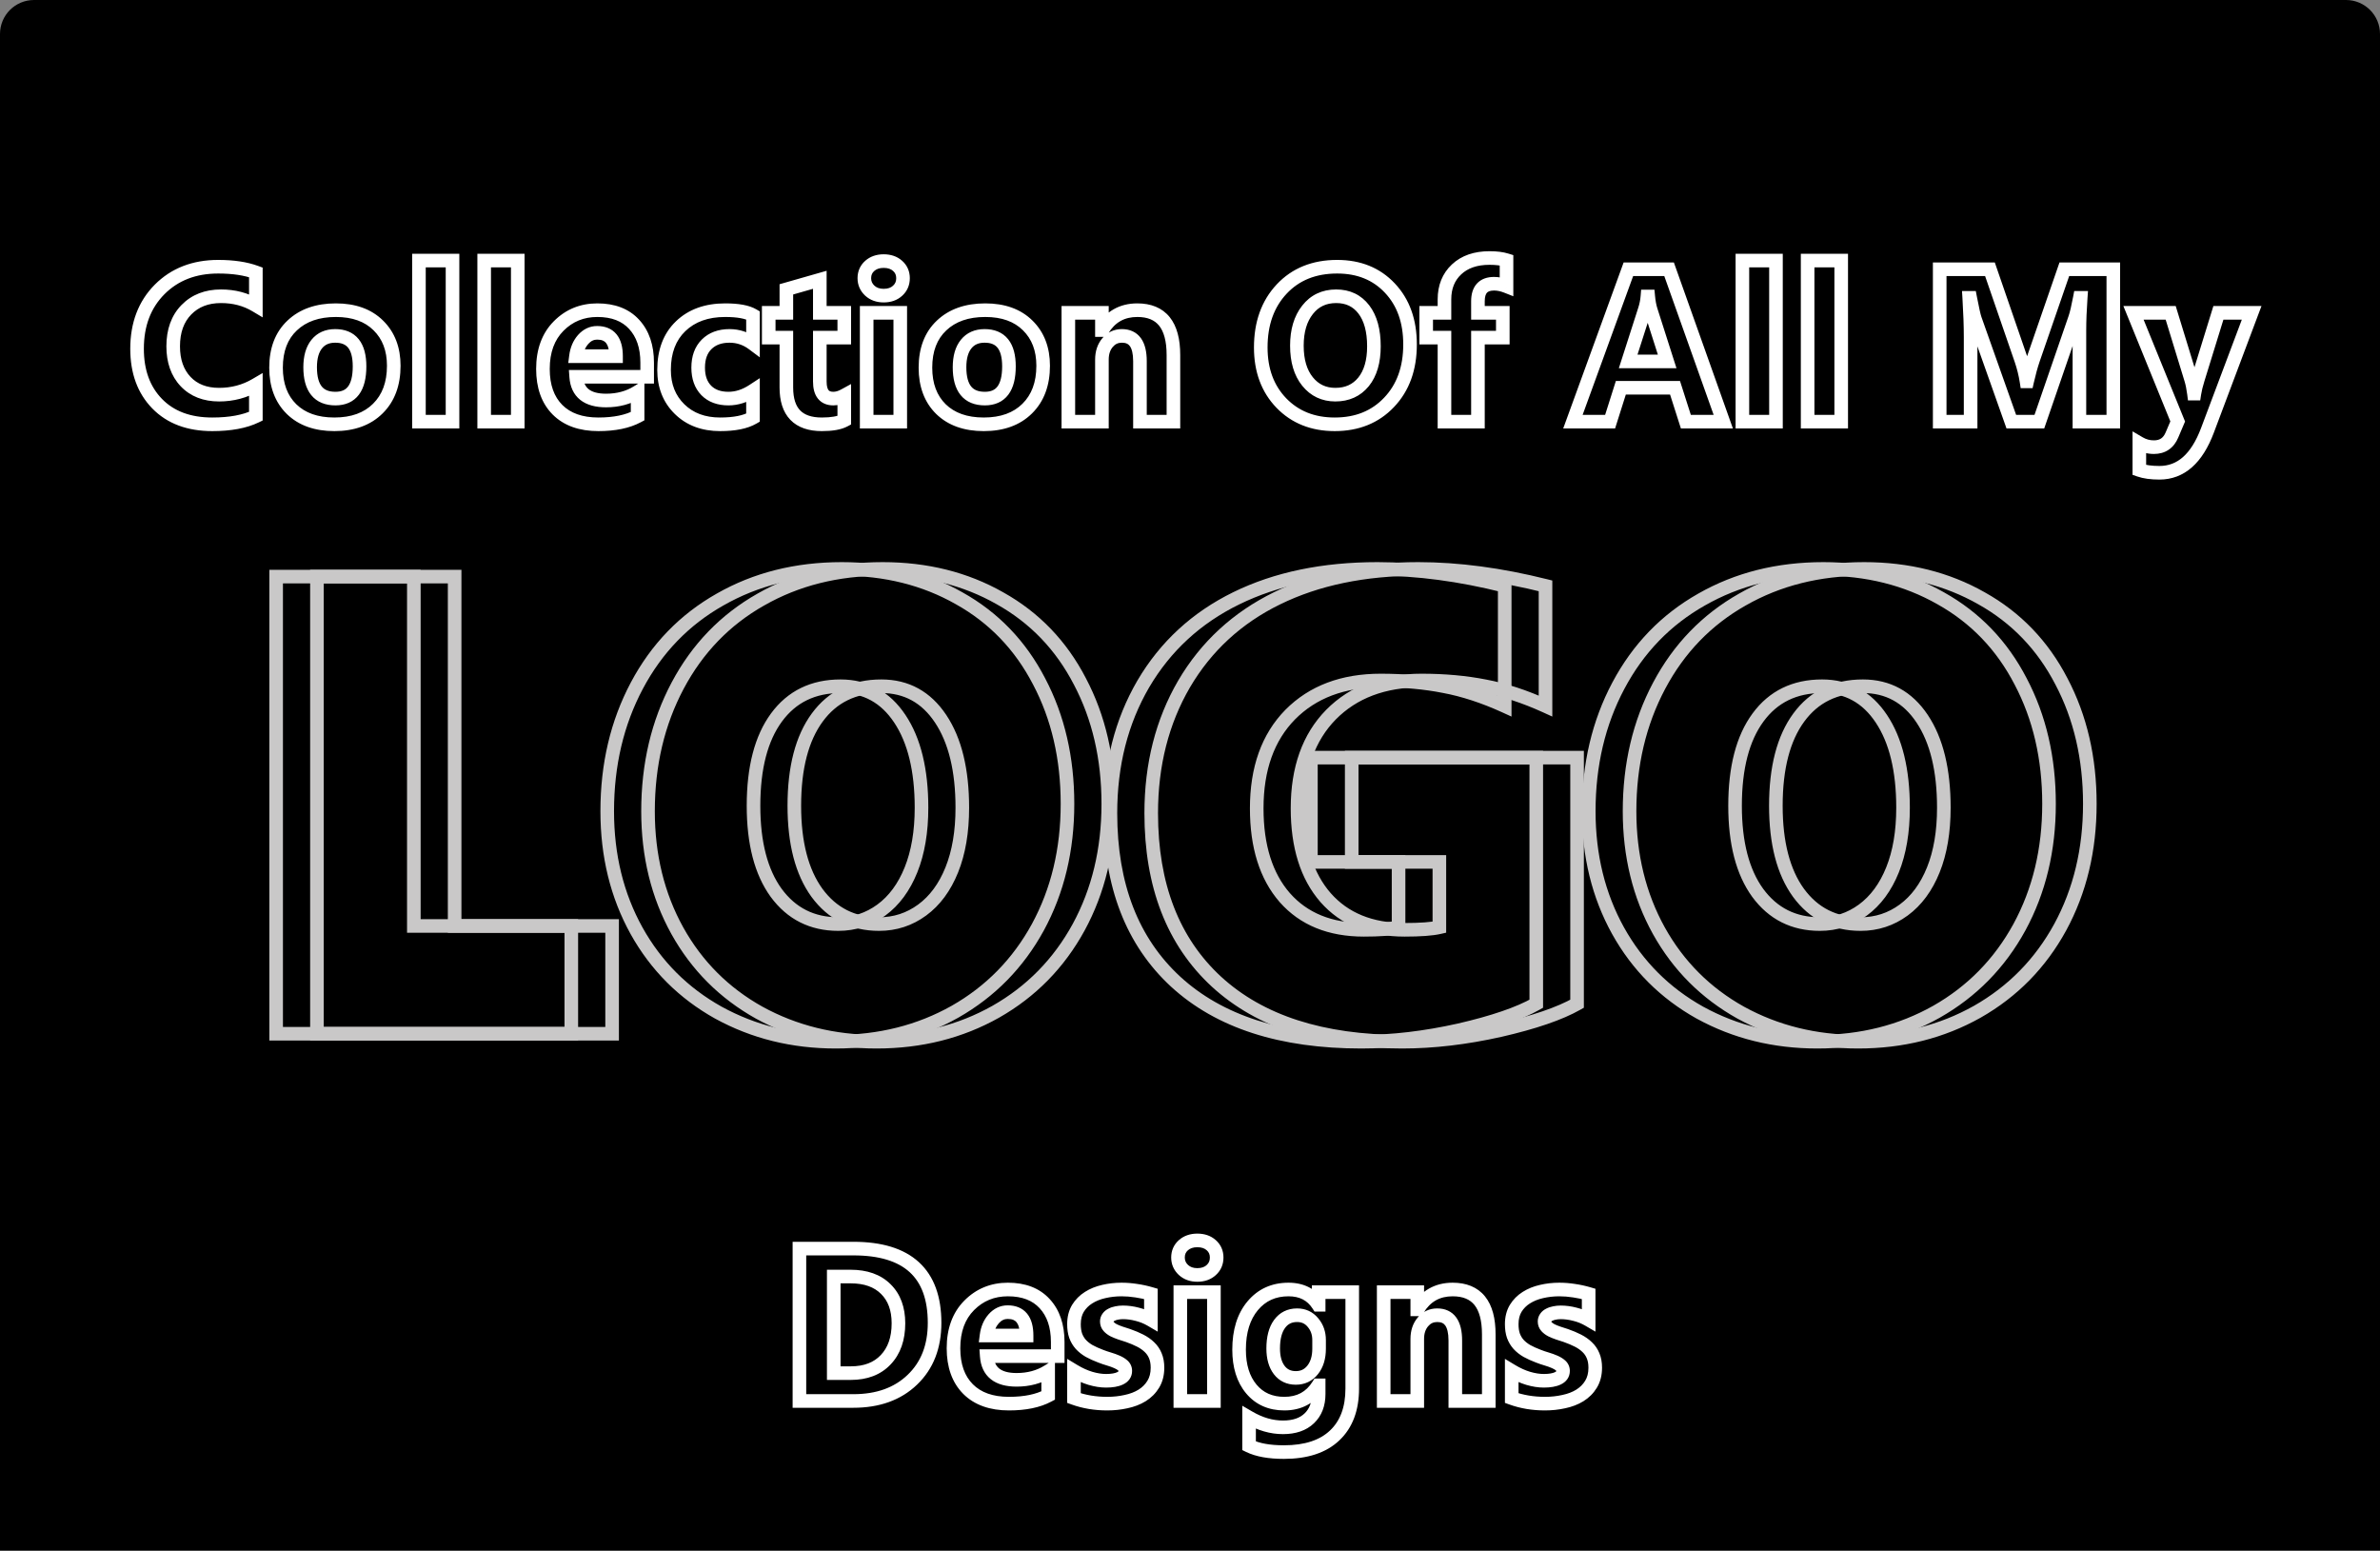 <svg width="350" height="228" viewBox="0 0 350 228" fill="none" xmlns="http://www.w3.org/2000/svg">
<rect x="0" y="0" width="350" height="228" fill="#808080" stroke="none"/>
<path d="M0 5C0 2.239 2.239 0 5 0H345C347.761 0 350 2.239 350 5V228H0V5Z" fill="black"/>
<path d="M46.609 152H45.609V153H46.609V152ZM46.609 84.781V83.781H45.609V84.781H46.609ZM66.859 84.781H67.859V83.781H66.859V84.781ZM66.859 136.156H65.859V137.156H66.859V136.156ZM90.016 136.156H91.016V135.156H90.016V136.156ZM90.016 152V153H91.016V152H90.016ZM47.609 152V84.781H45.609V152H47.609ZM46.609 85.781H66.859V83.781H46.609V85.781ZM65.859 84.781V136.156H67.859V84.781H65.859ZM66.859 137.156H90.016V135.156H66.859V137.156ZM89.016 136.156V152H91.016V136.156H89.016ZM90.016 151H46.609V153H90.016V151ZM158.625 136.344L159.502 136.824L159.503 136.822L158.625 136.344ZM146.438 148.766L146.928 149.637L146.932 149.635L146.438 148.766ZM111.656 148.906L111.169 149.78L111.176 149.783L111.656 148.906ZM99.609 136.859L98.735 137.344L98.736 137.346L99.609 136.859ZM111.891 88.156L112.383 89.027L112.387 89.025L111.891 88.156ZM147.047 87.969L146.553 88.838L146.559 88.842L147.047 87.969ZM158.812 100.203L157.924 100.663L157.928 100.669L158.812 100.203ZM120.141 131.281L119.331 131.868L119.335 131.873L120.141 131.281ZM161.984 118.203C161.984 124.805 160.565 130.684 157.747 135.866L159.503 136.822C162.498 131.316 163.984 125.101 163.984 118.203H161.984ZM157.748 135.864C154.93 141.015 150.999 145.02 145.943 147.896L146.932 149.635C152.313 146.574 156.508 142.297 159.502 136.824L157.748 135.864ZM145.947 147.894C140.89 150.741 135.217 152.172 128.906 152.172V154.172C135.533 154.172 141.548 152.666 146.928 149.637L145.947 147.894ZM128.906 152.172C122.75 152.172 117.167 150.787 112.137 148.029L111.176 149.783C116.52 152.713 122.437 154.172 128.906 154.172V152.172ZM112.143 148.033C107.149 145.248 103.267 141.366 100.483 136.372L98.736 137.346C101.701 142.665 105.851 146.814 111.169 149.78L112.143 148.033ZM100.484 136.375C97.699 131.35 96.297 125.66 96.297 119.281H94.297C94.297 125.965 95.769 131.994 98.735 137.344L100.484 136.375ZM96.297 119.281C96.297 112.584 97.718 106.591 100.539 101.282L98.773 100.343C95.782 105.971 94.297 112.291 94.297 119.281H96.297ZM100.539 101.282C103.359 95.977 107.303 91.899 112.383 89.027L111.398 87.286C105.978 90.351 101.766 94.711 98.773 100.343L100.539 101.282ZM112.387 89.025C117.47 86.12 123.265 84.656 129.797 84.656V82.656C122.954 82.656 116.811 84.193 111.394 87.288L112.387 89.025ZM129.797 84.656C136.08 84.656 141.657 86.058 146.553 88.838L147.541 87.099C142.312 84.13 136.389 82.656 129.797 82.656V84.656ZM146.559 88.842C151.477 91.588 155.262 95.52 157.924 100.663L159.701 99.743C156.863 94.261 152.804 90.037 147.534 87.096L146.559 88.842ZM157.928 100.669C160.624 105.789 161.984 111.626 161.984 118.203H163.984C163.984 111.343 162.563 105.179 159.697 99.737L157.928 100.669ZM142.516 118.766C142.516 113.12 141.433 108.542 139.16 105.133L137.496 106.242C139.473 109.208 140.516 113.348 140.516 118.766H142.516ZM139.16 105.133C136.858 101.68 133.647 99.906 129.609 99.906V101.906C132.947 101.906 135.548 103.32 137.496 106.242L139.16 105.133ZM129.609 99.906C125.283 99.906 121.833 101.571 119.382 104.908L120.993 106.092C123.042 103.304 125.874 101.906 129.609 101.906V99.906ZM119.382 104.908C116.959 108.206 115.812 112.774 115.812 118.484H117.812C117.812 113.008 118.916 108.919 120.993 106.092L119.382 104.908ZM115.812 118.484C115.812 124.074 116.944 128.574 119.331 131.868L120.95 130.695C118.899 127.864 117.812 123.833 117.812 118.484H115.812ZM119.335 131.873C121.776 135.196 125.124 136.875 129.281 136.875V134.875C125.751 134.875 123.006 133.492 120.947 130.689L119.335 131.873ZM129.281 136.875C131.836 136.875 134.153 136.121 136.201 134.619L135.018 133.006C133.316 134.254 131.414 134.875 129.281 134.875V136.875ZM136.201 134.619C138.252 133.114 139.809 130.982 140.896 128.28L139.041 127.533C138.066 129.955 136.717 131.761 135.018 133.006L136.201 134.619ZM140.896 128.28C141.987 125.57 142.516 122.391 142.516 118.766H140.516C140.516 122.203 140.013 125.117 139.041 127.533L140.896 128.28ZM231.922 147.594L232.416 148.463L232.922 148.176V147.594H231.922ZM220.578 151.484L220.796 152.46L220.802 152.459L220.578 151.484ZM178.906 144.359L178.228 145.095L178.23 145.096L178.906 144.359ZM174.125 100.578L173.263 100.072L173.261 100.075L174.125 100.578ZM227.281 86.141H228.281V85.36L227.524 85.171L227.281 86.141ZM227.281 103.812L226.867 104.723L228.281 105.366V103.812H227.281ZM218.375 100.906L218.181 101.887L218.191 101.889L218.375 100.906ZM195.734 105.078L195.024 104.374L195.021 104.378L195.734 105.078ZM194.938 131.984L194.184 132.641L194.187 132.646L194.938 131.984ZM211.672 136.344L211.895 137.319L212.672 137.141V136.344H211.672ZM211.672 126.734H212.672V125.734H211.672V126.734ZM198.781 126.734H197.781V127.734H198.781V126.734ZM198.781 111.406V110.406H197.781V111.406H198.781ZM231.922 111.406H232.922V110.406H231.922V111.406ZM231.428 146.724C229.022 148.09 225.352 149.361 220.354 150.51L220.802 152.459C225.867 151.295 229.759 149.972 232.416 148.463L231.428 146.724ZM220.36 150.508C215.391 151.619 210.668 152.172 206.188 152.172V154.172C210.832 154.172 215.703 153.599 220.796 152.46L220.36 150.508ZM206.188 152.172C194.566 152.172 185.747 149.276 179.582 143.622L178.23 145.096C184.878 151.193 194.246 154.172 206.188 154.172V152.172ZM179.584 143.624C173.427 137.948 170.297 129.974 170.297 119.562H168.297C168.297 130.401 171.573 138.958 178.228 145.095L179.584 143.624ZM170.297 119.562C170.297 112.594 171.869 106.443 174.989 101.081L173.261 100.075C169.943 105.776 168.297 112.281 168.297 119.562H170.297ZM174.987 101.085C178.136 95.726 182.55 91.657 188.252 88.867L187.373 87.07C181.325 90.03 176.614 94.368 173.263 100.072L174.987 101.085ZM188.252 88.867C193.964 86.072 200.729 84.656 208.578 84.656V82.656C200.49 82.656 193.411 84.115 187.373 87.07L188.252 88.867ZM208.578 84.656C214.328 84.656 220.48 85.471 227.039 87.111L227.524 85.171C220.832 83.498 214.516 82.656 208.578 82.656V84.656ZM226.281 86.141V103.812H228.281V86.141H226.281ZM227.695 102.902C224.54 101.468 221.494 100.472 218.559 99.923L218.191 101.889C220.943 102.403 223.835 103.344 226.867 104.723L227.695 102.902ZM218.569 99.925C215.652 99.348 212.477 99.062 209.047 99.062V101.062C212.367 101.062 215.411 101.339 218.181 101.887L218.569 99.925ZM209.047 99.062C203.27 99.062 198.558 100.807 195.024 104.374L196.445 105.782C199.536 102.662 203.699 101.062 209.047 101.062V99.062ZM195.021 104.378C191.513 107.952 189.812 112.822 189.812 118.859H191.812C191.812 113.209 193.393 108.892 196.448 105.779L195.021 104.378ZM189.812 118.859C189.812 124.612 191.228 129.249 194.184 132.641L195.691 131.327C193.147 128.407 191.812 124.294 191.812 118.859H189.812ZM194.187 132.646C197.193 136.057 201.364 137.719 206.562 137.719V135.719C201.824 135.719 198.244 134.225 195.688 131.323L194.187 132.646ZM206.562 137.719C208.888 137.719 210.686 137.595 211.895 137.319L211.449 135.369C210.471 135.593 208.862 135.719 206.562 135.719V137.719ZM212.672 136.344V126.734H210.672V136.344H212.672ZM211.672 125.734H198.781V127.734H211.672V125.734ZM199.781 126.734V111.406H197.781V126.734H199.781ZM198.781 112.406H231.922V110.406H198.781V112.406ZM230.922 111.406V147.594H232.922V111.406H230.922ZM302.969 136.344L303.846 136.824L303.847 136.822L302.969 136.344ZM290.781 148.766L291.272 149.637L291.276 149.635L290.781 148.766ZM256 148.906L255.513 149.78L255.519 149.783L256 148.906ZM243.953 136.859L243.078 137.344L243.08 137.346L243.953 136.859ZM256.234 88.156L256.727 89.027L256.731 89.025L256.234 88.156ZM291.391 87.969L290.897 88.838L290.903 88.842L291.391 87.969ZM303.156 100.203L302.268 100.663L302.271 100.669L303.156 100.203ZM264.484 131.281L263.675 131.868L263.678 131.873L264.484 131.281ZM306.328 118.203C306.328 124.805 304.908 130.684 302.09 135.866L303.847 136.822C306.842 131.316 308.328 125.101 308.328 118.203H306.328ZM302.091 135.864C299.273 141.015 295.343 145.02 290.287 147.896L291.276 149.635C296.657 146.574 300.852 142.297 303.846 136.824L302.091 135.864ZM290.291 147.894C285.234 150.741 279.561 152.172 273.25 152.172V154.172C279.876 154.172 285.891 152.666 291.272 149.637L290.291 147.894ZM273.25 152.172C267.094 152.172 261.511 150.787 256.481 148.029L255.519 149.783C260.864 152.713 266.781 154.172 273.25 154.172V152.172ZM256.487 148.033C251.493 145.248 247.611 141.366 244.827 136.372L243.08 137.346C246.045 142.665 250.195 146.814 255.513 149.78L256.487 148.033ZM244.828 136.375C242.043 131.35 240.641 125.66 240.641 119.281H238.641C238.641 125.965 240.113 131.994 243.078 137.344L244.828 136.375ZM240.641 119.281C240.641 112.584 242.061 106.591 244.883 101.282L243.117 100.343C240.126 105.971 238.641 112.291 238.641 119.281H240.641ZM244.883 101.282C247.702 95.977 251.647 91.899 256.727 89.027L255.742 87.286C250.322 90.351 246.11 94.711 243.117 100.343L244.883 101.282ZM256.731 89.025C261.814 86.12 267.608 84.656 274.141 84.656V82.656C267.298 82.656 261.155 84.193 255.738 87.288L256.731 89.025ZM274.141 84.656C280.424 84.656 286 86.058 290.897 88.838L291.884 87.099C286.656 84.13 280.733 82.656 274.141 82.656V84.656ZM290.903 88.842C295.821 91.588 299.606 95.52 302.268 100.663L304.044 99.743C301.207 94.261 297.148 90.037 291.878 87.096L290.903 88.842ZM302.271 100.669C304.968 105.789 306.328 111.626 306.328 118.203H308.328C308.328 111.343 306.907 105.179 304.041 99.737L302.271 100.669ZM286.859 118.766C286.859 113.12 285.777 108.542 283.504 105.133L281.84 106.242C283.817 109.208 284.859 113.348 284.859 118.766H286.859ZM283.504 105.133C281.202 101.68 277.99 99.906 273.953 99.906V101.906C277.291 101.906 279.892 103.32 281.84 106.242L283.504 105.133ZM273.953 99.906C269.626 99.906 266.177 101.571 263.725 104.908L265.337 106.092C267.386 103.304 270.217 101.906 273.953 101.906V99.906ZM263.725 104.908C261.302 108.206 260.156 112.774 260.156 118.484H262.156C262.156 113.008 263.26 108.919 265.337 106.092L263.725 104.908ZM260.156 118.484C260.156 124.074 261.288 128.574 263.675 131.868L265.294 130.695C263.243 127.864 262.156 123.833 262.156 118.484H260.156ZM263.678 131.873C266.119 135.196 269.467 136.875 273.625 136.875V134.875C270.095 134.875 267.349 133.492 265.29 130.689L263.678 131.873ZM273.625 136.875C276.18 136.875 278.496 136.121 280.544 134.619L279.362 133.006C277.66 134.254 275.758 134.875 273.625 134.875V136.875ZM280.544 134.619C282.596 133.114 284.153 130.982 285.24 128.28L283.385 127.533C282.41 129.955 281.06 131.761 279.362 133.006L280.544 134.619ZM285.24 128.28C286.33 125.57 286.859 122.391 286.859 118.766H284.859C284.859 122.203 284.357 125.117 283.385 127.533L285.24 128.28Z" fill="#C9C8C8"/>
<path d="M40.609 152H39.609V153H40.609V152ZM40.609 84.781V83.781H39.609V84.781H40.609ZM60.859 84.781H61.859V83.781H60.859V84.781ZM60.859 136.156H59.859V137.156H60.859V136.156ZM84.016 136.156H85.016V135.156H84.016V136.156ZM84.016 152V153H85.016V152H84.016ZM41.609 152V84.781H39.609V152H41.609ZM40.609 85.781H60.859V83.781H40.609V85.781ZM59.859 84.781V136.156H61.859V84.781H59.859ZM60.859 137.156H84.016V135.156H60.859V137.156ZM83.016 136.156V152H85.016V136.156H83.016ZM84.016 151H40.609V153H84.016V151ZM152.625 136.344L153.502 136.824L153.503 136.822L152.625 136.344ZM140.438 148.766L140.928 149.637L140.932 149.635L140.438 148.766ZM105.656 148.906L105.169 149.78L105.176 149.783L105.656 148.906ZM93.609 136.859L92.735 137.344L92.736 137.346L93.609 136.859ZM105.891 88.156L106.383 89.027L106.387 89.025L105.891 88.156ZM141.047 87.969L140.553 88.838L140.559 88.842L141.047 87.969ZM152.812 100.203L151.924 100.663L151.928 100.669L152.812 100.203ZM114.141 131.281L113.331 131.868L113.335 131.873L114.141 131.281ZM155.984 118.203C155.984 124.805 154.565 130.684 151.747 135.866L153.503 136.822C156.498 131.316 157.984 125.101 157.984 118.203H155.984ZM151.748 135.864C148.93 141.015 144.999 145.02 139.943 147.896L140.932 149.635C146.313 146.574 150.508 142.297 153.502 136.824L151.748 135.864ZM139.947 147.894C134.89 150.741 129.217 152.172 122.906 152.172V154.172C129.533 154.172 135.548 152.666 140.928 149.637L139.947 147.894ZM122.906 152.172C116.75 152.172 111.167 150.787 106.137 148.029L105.176 149.783C110.52 152.713 116.437 154.172 122.906 154.172V152.172ZM106.143 148.033C101.149 145.248 97.267 141.366 94.483 136.372L92.736 137.346C95.701 142.665 99.851 146.814 105.169 149.78L106.143 148.033ZM94.484 136.375C91.699 131.35 90.297 125.66 90.297 119.281H88.297C88.297 125.965 89.769 131.994 92.735 137.344L94.484 136.375ZM90.297 119.281C90.297 112.584 91.718 106.591 94.539 101.282L92.773 100.343C89.782 105.971 88.297 112.291 88.297 119.281H90.297ZM94.539 101.282C97.359 95.977 101.303 91.899 106.383 89.027L105.398 87.286C99.978 90.351 95.766 94.711 92.773 100.343L94.539 101.282ZM106.387 89.025C111.47 86.12 117.265 84.656 123.797 84.656V82.656C116.954 82.656 110.811 84.193 105.394 87.288L106.387 89.025ZM123.797 84.656C130.08 84.656 135.657 86.058 140.553 88.838L141.541 87.099C136.312 84.13 130.389 82.656 123.797 82.656V84.656ZM140.559 88.842C145.477 91.588 149.262 95.52 151.924 100.663L153.701 99.743C150.863 94.261 146.804 90.037 141.534 87.096L140.559 88.842ZM151.928 100.669C154.624 105.789 155.984 111.626 155.984 118.203H157.984C157.984 111.343 156.563 105.179 153.697 99.737L151.928 100.669ZM136.516 118.766C136.516 113.12 135.433 108.542 133.16 105.133L131.496 106.242C133.473 109.208 134.516 113.348 134.516 118.766H136.516ZM133.16 105.133C130.858 101.68 127.647 99.906 123.609 99.906V101.906C126.947 101.906 129.548 103.32 131.496 106.242L133.16 105.133ZM123.609 99.906C119.283 99.906 115.833 101.571 113.382 104.908L114.993 106.092C117.042 103.304 119.874 101.906 123.609 101.906V99.906ZM113.382 104.908C110.959 108.206 109.812 112.774 109.812 118.484H111.812C111.812 113.008 112.916 108.919 114.993 106.092L113.382 104.908ZM109.812 118.484C109.812 124.074 110.944 128.574 113.331 131.868L114.95 130.695C112.899 127.864 111.812 123.833 111.812 118.484H109.812ZM113.335 131.873C115.776 135.196 119.124 136.875 123.281 136.875V134.875C119.751 134.875 117.006 133.492 114.947 130.689L113.335 131.873ZM123.281 136.875C125.836 136.875 128.153 136.121 130.201 134.619L129.018 133.006C127.316 134.254 125.414 134.875 123.281 134.875V136.875ZM130.201 134.619C132.252 133.114 133.809 130.982 134.896 128.28L133.041 127.533C132.066 129.955 130.717 131.761 129.018 133.006L130.201 134.619ZM134.896 128.28C135.987 125.57 136.516 122.391 136.516 118.766H134.516C134.516 122.203 134.013 125.117 133.041 127.533L134.896 128.28ZM225.922 147.594L226.416 148.463L226.922 148.176V147.594H225.922ZM214.578 151.484L214.796 152.46L214.802 152.459L214.578 151.484ZM172.906 144.359L172.228 145.095L172.23 145.096L172.906 144.359ZM168.125 100.578L167.263 100.072L167.261 100.075L168.125 100.578ZM221.281 86.141H222.281V85.36L221.524 85.171L221.281 86.141ZM221.281 103.812L220.867 104.723L222.281 105.366V103.812H221.281ZM212.375 100.906L212.181 101.887L212.191 101.889L212.375 100.906ZM189.734 105.078L189.024 104.374L189.021 104.378L189.734 105.078ZM188.938 131.984L188.184 132.641L188.187 132.646L188.938 131.984ZM205.672 136.344L205.895 137.319L206.672 137.141V136.344H205.672ZM205.672 126.734H206.672V125.734H205.672V126.734ZM192.781 126.734H191.781V127.734H192.781V126.734ZM192.781 111.406V110.406H191.781V111.406H192.781ZM225.922 111.406H226.922V110.406H225.922V111.406ZM225.428 146.724C223.022 148.09 219.352 149.361 214.354 150.51L214.802 152.459C219.867 151.295 223.759 149.972 226.416 148.463L225.428 146.724ZM214.36 150.508C209.391 151.619 204.668 152.172 200.188 152.172V154.172C204.832 154.172 209.703 153.599 214.796 152.46L214.36 150.508ZM200.188 152.172C188.566 152.172 179.747 149.276 173.582 143.622L172.23 145.096C178.878 151.193 188.246 154.172 200.188 154.172V152.172ZM173.584 143.624C167.427 137.948 164.297 129.974 164.297 119.562H162.297C162.297 130.401 165.573 138.958 172.228 145.095L173.584 143.624ZM164.297 119.562C164.297 112.594 165.869 106.443 168.989 101.081L167.261 100.075C163.943 105.776 162.297 112.281 162.297 119.562H164.297ZM168.987 101.085C172.136 95.726 176.55 91.657 182.252 88.867L181.373 87.07C175.325 90.03 170.614 94.368 167.263 100.072L168.987 101.085ZM182.252 88.867C187.964 86.072 194.729 84.656 202.578 84.656V82.656C194.49 82.656 187.411 84.115 181.373 87.07L182.252 88.867ZM202.578 84.656C208.328 84.656 214.48 85.471 221.039 87.111L221.524 85.171C214.832 83.498 208.516 82.656 202.578 82.656V84.656ZM220.281 86.141V103.812H222.281V86.141H220.281ZM221.695 102.902C218.54 101.468 215.494 100.472 212.559 99.923L212.191 101.889C214.943 102.403 217.835 103.344 220.867 104.723L221.695 102.902ZM212.569 99.925C209.652 99.348 206.477 99.062 203.047 99.062V101.062C206.367 101.062 209.411 101.339 212.181 101.887L212.569 99.925ZM203.047 99.062C197.27 99.062 192.558 100.807 189.024 104.374L190.445 105.782C193.536 102.662 197.699 101.062 203.047 101.062V99.062ZM189.021 104.378C185.513 107.952 183.812 112.822 183.812 118.859H185.812C185.812 113.209 187.393 108.892 190.448 105.779L189.021 104.378ZM183.812 118.859C183.812 124.612 185.228 129.249 188.184 132.641L189.691 131.327C187.147 128.407 185.812 124.294 185.812 118.859H183.812ZM188.187 132.646C191.193 136.057 195.364 137.719 200.562 137.719V135.719C195.824 135.719 192.244 134.225 189.688 131.323L188.187 132.646ZM200.562 137.719C202.888 137.719 204.686 137.595 205.895 137.319L205.449 135.369C204.471 135.593 202.862 135.719 200.562 135.719V137.719ZM206.672 136.344V126.734H204.672V136.344H206.672ZM205.672 125.734H192.781V127.734H205.672V125.734ZM193.781 126.734V111.406H191.781V126.734H193.781ZM192.781 112.406H225.922V110.406H192.781V112.406ZM224.922 111.406V147.594H226.922V111.406H224.922ZM296.969 136.344L297.846 136.824L297.847 136.822L296.969 136.344ZM284.781 148.766L285.272 149.637L285.276 149.635L284.781 148.766ZM250 148.906L249.513 149.78L249.519 149.783L250 148.906ZM237.953 136.859L237.078 137.344L237.08 137.346L237.953 136.859ZM250.234 88.156L250.727 89.027L250.731 89.025L250.234 88.156ZM285.391 87.969L284.897 88.838L284.903 88.842L285.391 87.969ZM297.156 100.203L296.268 100.663L296.271 100.669L297.156 100.203ZM258.484 131.281L257.675 131.868L257.678 131.873L258.484 131.281ZM300.328 118.203C300.328 124.805 298.908 130.684 296.09 135.866L297.847 136.822C300.842 131.316 302.328 125.101 302.328 118.203H300.328ZM296.091 135.864C293.273 141.015 289.343 145.02 284.287 147.896L285.276 149.635C290.657 146.574 294.852 142.297 297.846 136.824L296.091 135.864ZM284.291 147.894C279.234 150.741 273.561 152.172 267.25 152.172V154.172C273.876 154.172 279.891 152.666 285.272 149.637L284.291 147.894ZM267.25 152.172C261.094 152.172 255.511 150.787 250.481 148.029L249.519 149.783C254.864 152.713 260.781 154.172 267.25 154.172V152.172ZM250.487 148.033C245.493 145.248 241.611 141.366 238.827 136.372L237.08 137.346C240.045 142.665 244.195 146.814 249.513 149.78L250.487 148.033ZM238.828 136.375C236.043 131.35 234.641 125.66 234.641 119.281H232.641C232.641 125.965 234.113 131.994 237.078 137.344L238.828 136.375ZM234.641 119.281C234.641 112.584 236.061 106.591 238.883 101.282L237.117 100.343C234.126 105.971 232.641 112.291 232.641 119.281H234.641ZM238.883 101.282C241.702 95.977 245.647 91.899 250.727 89.027L249.742 87.286C244.322 90.351 240.11 94.711 237.117 100.343L238.883 101.282ZM250.731 89.025C255.814 86.12 261.608 84.656 268.141 84.656V82.656C261.298 82.656 255.155 84.193 249.738 87.288L250.731 89.025ZM268.141 84.656C274.424 84.656 280 86.058 284.897 88.838L285.884 87.099C280.656 84.13 274.733 82.656 268.141 82.656V84.656ZM284.903 88.842C289.821 91.588 293.606 95.52 296.268 100.663L298.044 99.743C295.207 94.261 291.148 90.037 285.878 87.096L284.903 88.842ZM296.271 100.669C298.968 105.789 300.328 111.626 300.328 118.203H302.328C302.328 111.343 300.907 105.179 298.041 99.737L296.271 100.669ZM280.859 118.766C280.859 113.12 279.777 108.542 277.504 105.133L275.84 106.242C277.817 109.208 278.859 113.348 278.859 118.766H280.859ZM277.504 105.133C275.202 101.68 271.99 99.906 267.953 99.906V101.906C271.291 101.906 273.892 103.32 275.84 106.242L277.504 105.133ZM267.953 99.906C263.626 99.906 260.177 101.571 257.725 104.908L259.337 106.092C261.386 103.304 264.217 101.906 267.953 101.906V99.906ZM257.725 104.908C255.302 108.206 254.156 112.774 254.156 118.484H256.156C256.156 113.008 257.26 108.919 259.337 106.092L257.725 104.908ZM254.156 118.484C254.156 124.074 255.288 128.574 257.675 131.868L259.294 130.695C257.243 127.864 256.156 123.833 256.156 118.484H254.156ZM257.678 131.873C260.119 135.196 263.467 136.875 267.625 136.875V134.875C264.095 134.875 261.349 133.492 259.29 130.689L257.678 131.873ZM267.625 136.875C270.18 136.875 272.496 136.121 274.544 134.619L273.362 133.006C271.66 134.254 269.758 134.875 267.625 134.875V136.875ZM274.544 134.619C276.596 133.114 278.153 130.982 279.24 128.28L277.385 127.533C276.41 129.955 275.06 131.761 273.362 133.006L274.544 134.619ZM279.24 128.28C280.33 125.57 280.859 122.391 280.859 118.766H278.859C278.859 122.203 278.357 125.117 277.385 127.533L279.24 128.28Z" fill="#C9C8C8"/>
<path d="M117.562 206H116.562V207H117.562V206ZM117.562 183.594V182.594H116.562V183.594H117.562ZM134.172 202.875L133.48 202.153L133.479 202.154L134.172 202.875ZM122.609 187.703V186.703H121.609V187.703H122.609ZM122.609 201.906H121.609V202.906H122.609V201.906ZM130.25 199.938L129.526 199.248L129.523 199.251L130.25 199.938ZM130.266 189.547L129.558 190.254L129.565 190.26L130.266 189.547ZM118.562 206V183.594H116.562V206H118.562ZM117.562 184.594H125.5V182.594H117.562V184.594ZM125.5 184.594C129.346 184.594 132.044 185.475 133.778 187.062C135.495 188.633 136.438 191.053 136.438 194.516H138.438C138.438 190.697 137.39 187.656 135.128 185.586C132.883 183.532 129.612 182.594 125.5 182.594V184.594ZM136.438 194.516C136.438 197.779 135.429 200.288 133.48 202.153L134.863 203.597C137.269 201.295 138.438 198.231 138.438 194.516H136.438ZM133.479 202.154C131.535 204.023 128.912 205 125.5 205V207C129.317 207 132.475 205.893 134.865 203.596L133.479 202.154ZM125.5 205H117.562V207H125.5V205ZM121.609 187.703V201.906H123.609V187.703H121.609ZM122.609 202.906H125.109V200.906H122.609V202.906ZM125.109 202.906C127.509 202.906 129.509 202.178 130.977 200.624L129.523 199.251C128.511 200.322 127.084 200.906 125.109 200.906V202.906ZM130.974 200.627C132.442 199.086 133.125 197.029 133.125 194.578H131.125C131.125 196.648 130.558 198.164 129.526 199.248L130.974 200.627ZM133.125 194.578C133.125 192.24 132.439 190.282 130.967 188.834L129.565 190.26C130.571 191.249 131.125 192.646 131.125 194.578H133.125ZM130.973 188.84C129.507 187.374 127.494 186.703 125.078 186.703V188.703C127.121 188.703 128.566 189.261 129.559 190.254L130.973 188.84ZM125.078 186.703H122.609V188.703H125.078V186.703ZM155.547 199.406V200.406H156.547V199.406H155.547ZM145.109 199.406V198.406H144.035L144.112 199.478L145.109 199.406ZM154.141 201.641H155.141V199.836L153.611 200.793L154.141 201.641ZM154.141 205.203L154.613 206.085L155.141 205.802V205.203H154.141ZM142.359 204.25L141.65 204.955L141.652 204.957L142.359 204.25ZM153.625 191.688L152.888 192.363L152.891 192.366L153.625 191.688ZM150.969 196.375V197.375H151.969V196.375H150.969ZM146.125 193.922L145.378 193.257L145.372 193.264L146.125 193.922ZM145.078 196.375L144.086 196.248L143.942 197.375H145.078V196.375ZM155.547 198.406H145.109V200.406H155.547V198.406ZM144.112 199.478C144.21 200.845 144.707 202.007 145.71 202.803C146.686 203.577 147.998 203.891 149.5 203.891V201.891C148.242 201.891 147.442 201.623 146.954 201.236C146.493 200.871 146.175 200.291 146.107 199.335L144.112 199.478ZM149.5 203.891C151.425 203.891 153.16 203.433 154.671 202.489L153.611 200.793C152.455 201.515 151.096 201.891 149.5 201.891V203.891ZM153.141 201.641V205.203H155.141V201.641H153.141ZM153.669 204.321C152.382 205.01 150.638 205.391 148.375 205.391V207.391C150.841 207.391 152.941 206.979 154.613 206.085L153.669 204.321ZM148.375 205.391C145.979 205.391 144.257 204.734 143.066 203.543L141.652 204.957C143.316 206.62 145.604 207.391 148.375 207.391V205.391ZM143.069 203.545C141.874 202.342 141.219 200.622 141.219 198.25H139.219C139.219 201.003 139.991 203.283 141.65 204.955L143.069 203.545ZM141.219 198.25C141.219 195.798 141.924 193.968 143.241 192.642L141.822 191.233C140.055 193.011 139.219 195.39 139.219 198.25H141.219ZM143.241 192.642C144.589 191.285 146.227 190.609 148.219 190.609V188.609C145.711 188.609 143.557 189.486 141.822 191.233L143.241 192.642ZM148.219 190.609C150.344 190.609 151.851 191.233 152.888 192.363L154.362 191.012C152.858 189.372 150.76 188.609 148.219 188.609V190.609ZM152.891 192.366C153.96 193.523 154.547 195.137 154.547 197.328H156.547C156.547 194.769 155.852 192.623 154.359 191.009L152.891 192.366ZM154.547 197.328V199.406H156.547V197.328H154.547ZM151.969 196.375C151.969 195.12 151.719 193.994 151.051 193.168C150.35 192.301 149.331 191.938 148.188 191.938V193.938C148.898 193.938 149.27 194.147 149.496 194.426C149.755 194.746 149.969 195.338 149.969 196.375H151.969ZM148.188 191.938C147.077 191.938 146.128 192.414 145.378 193.258L146.872 194.586C147.289 194.117 147.715 193.938 148.188 193.938V191.938ZM145.372 193.264C144.651 194.089 144.233 195.1 144.086 196.248L146.07 196.502C146.173 195.692 146.453 195.067 146.878 194.58L145.372 193.264ZM145.078 197.375H150.969V195.375H145.078V197.375ZM157.938 205.578H156.938V206.28L157.598 206.519L157.938 205.578ZM157.938 201.578L158.454 200.722L156.938 199.808V201.578H157.938ZM160.359 202.672L160.073 203.63L160.077 203.631L160.359 202.672ZM164.719 202.672L164.294 201.767L164.287 201.77L164.719 202.672ZM164.25 200.25L163.846 201.165L163.856 201.169L164.25 200.25ZM161.844 199.406L162.211 198.476L162.204 198.473L162.197 198.471L161.844 199.406ZM160.156 198.641L159.65 199.503L159.661 199.509L159.672 199.516L160.156 198.641ZM158.938 197.672L158.189 198.335L158.194 198.341L158.199 198.347L158.938 197.672ZM158.188 196.406L157.243 196.735L157.246 196.744L157.25 196.753L158.188 196.406ZM158.516 192.391L157.663 191.868L157.657 191.878L158.516 192.391ZM160.078 190.812L160.611 191.659L160.614 191.657L160.078 190.812ZM162.312 189.906L162.532 190.882L162.541 190.88L162.312 189.906ZM167.094 189.781L166.938 190.769L166.952 190.771L167.094 189.781ZM169.25 190.25H170.25V189.502L169.532 189.291L169.25 190.25ZM169.25 194.062L168.746 194.926L170.25 195.804V194.062H169.25ZM167.234 193.25L166.978 194.217L166.987 194.219L166.995 194.221L167.234 193.25ZM164.219 193.062L164.401 194.046L164.415 194.043L164.428 194.04L164.219 193.062ZM163.469 193.312L163.899 194.215L163.916 194.207L163.933 194.198L163.469 193.312ZM162.953 193.734L163.753 194.334L163.762 194.323L163.77 194.311L162.953 193.734ZM163.781 195.609L163.322 196.498L163.334 196.504L163.347 196.51L163.781 195.609ZM164.781 196.016L164.457 196.962L164.473 196.967L164.489 196.972L164.781 196.016ZM165.891 196.375L166.22 195.431L166.215 195.429L165.891 196.375ZM169.031 198.078L168.334 198.795L168.344 198.805L169.031 198.078ZM169.906 199.359L168.979 199.734L168.983 199.743L168.986 199.751L169.906 199.359ZM169.594 203.547L168.742 203.023L168.74 203.027L169.594 203.547ZM167.953 205.188L168.477 206.039L168.481 206.037L167.953 205.188ZM165.594 206.094L165.389 205.115L165.376 205.118L165.594 206.094ZM158.938 205.578V201.578H156.938V205.578H158.938ZM157.421 202.435C158.297 202.962 159.181 203.363 160.073 203.63L160.646 201.714C159.934 201.501 159.203 201.173 158.454 200.722L157.421 202.435ZM160.077 203.631C160.965 203.893 161.826 204.031 162.656 204.031V202.031C162.049 202.031 161.379 201.93 160.642 201.713L160.077 203.631ZM162.656 204.031C163.603 204.031 164.46 203.905 165.151 203.574L164.287 201.77C163.977 201.918 163.459 202.031 162.656 202.031V204.031ZM165.144 203.577C165.516 203.403 165.861 203.151 166.112 202.792C166.369 202.425 166.484 202.007 166.484 201.578H164.484C164.484 201.613 164.48 201.63 164.478 201.636C164.477 201.64 164.476 201.642 164.474 201.645C164.47 201.651 164.432 201.702 164.294 201.767L165.144 203.577ZM166.484 201.578C166.484 200.987 166.253 200.457 165.813 200.057L164.468 201.537C164.479 201.547 164.484 201.553 164.485 201.554C164.485 201.555 164.484 201.554 164.483 201.551C164.482 201.548 164.482 201.547 164.482 201.55C164.483 201.552 164.484 201.561 164.484 201.578H166.484ZM165.813 200.057C165.482 199.756 165.083 199.519 164.644 199.331L163.856 201.169C164.146 201.293 164.341 201.421 164.468 201.537L165.813 200.057ZM164.654 199.335C164.254 199.159 163.822 199.004 163.359 198.868L162.797 200.788C163.189 200.902 163.537 201.029 163.846 201.165L164.654 199.335ZM163.359 198.868C162.96 198.752 162.577 198.621 162.211 198.476L161.477 200.336C161.902 200.504 162.342 200.655 162.797 200.788L163.359 198.868ZM162.197 198.471C161.597 198.245 161.08 198.009 160.64 197.766L159.672 199.516C160.212 199.814 160.82 200.089 161.491 200.342L162.197 198.471ZM160.662 197.778C160.259 197.541 159.934 197.279 159.676 196.997L158.199 198.347C158.608 198.794 159.095 199.177 159.65 199.503L160.662 197.778ZM159.686 197.009C159.449 196.742 159.262 196.428 159.125 196.06L157.25 196.753C157.467 197.343 157.78 197.873 158.189 198.335L159.686 197.009ZM159.132 196.078C159.011 195.73 158.938 195.279 158.938 194.703H156.938C156.938 195.44 157.031 196.124 157.243 196.735L159.132 196.078ZM158.938 194.703C158.938 193.953 159.098 193.367 159.374 192.903L157.657 191.878C157.163 192.706 156.938 193.662 156.938 194.703H158.938ZM159.368 192.913C159.683 192.399 160.094 191.984 160.611 191.659L159.546 189.966C158.771 190.454 158.14 191.09 157.663 191.868L159.368 192.913ZM160.614 191.657C161.164 191.308 161.8 191.047 162.532 190.882L162.093 188.931C161.158 189.141 160.305 189.484 159.542 189.968L160.614 191.657ZM162.541 190.88C163.306 190.7 164.105 190.609 164.938 190.609V188.609C163.958 188.609 163.006 188.716 162.084 188.933L162.541 190.88ZM164.938 190.609C165.592 190.609 166.259 190.662 166.939 190.769L167.249 188.793C166.471 188.671 165.7 188.609 164.938 188.609V190.609ZM166.952 190.771C167.634 190.869 168.306 191.015 168.968 191.209L169.532 189.291C168.778 189.069 168.012 188.902 167.235 188.791L166.952 190.771ZM168.25 190.25V194.062H170.25V190.25H168.25ZM169.754 193.199C169.044 192.785 168.283 192.478 167.474 192.279L166.995 194.221C167.623 194.376 168.206 194.611 168.746 194.926L169.754 193.199ZM167.49 192.283C166.704 192.075 165.92 191.969 165.141 191.969V193.969C165.736 193.969 166.348 194.05 166.978 194.217L167.49 192.283ZM165.141 191.969C164.753 191.969 164.375 192.006 164.009 192.085L164.428 194.04C164.646 193.994 164.882 193.969 165.141 193.969V191.969ZM164.037 192.079C163.672 192.147 163.325 192.259 163.005 192.427L163.933 194.198C164.05 194.137 164.203 194.082 164.401 194.046L164.037 192.079ZM163.039 192.41C162.684 192.579 162.371 192.825 162.136 193.158L163.77 194.311C163.785 194.29 163.816 194.255 163.899 194.215L163.039 192.41ZM162.153 193.134C161.892 193.483 161.766 193.889 161.766 194.312H163.766C163.766 194.306 163.766 194.303 163.766 194.303C163.766 194.304 163.765 194.308 163.764 194.312C163.762 194.317 163.76 194.322 163.758 194.327C163.755 194.331 163.754 194.334 163.753 194.334L162.153 193.134ZM161.766 194.312C161.766 194.84 161.944 195.331 162.304 195.731L163.79 194.394C163.776 194.378 163.773 194.37 163.772 194.368C163.771 194.365 163.766 194.35 163.766 194.312H161.766ZM162.304 195.731C162.587 196.046 162.935 196.297 163.322 196.498L164.241 194.721C164.023 194.609 163.882 194.495 163.79 194.394L162.304 195.731ZM163.347 196.51C163.689 196.675 164.06 196.826 164.457 196.962L165.106 195.07C164.773 194.956 164.477 194.835 164.216 194.709L163.347 196.51ZM164.489 196.972C164.853 197.083 165.213 197.2 165.566 197.321L166.215 195.429C165.84 195.3 165.459 195.177 165.073 195.059L164.489 196.972ZM165.561 197.319C166.181 197.536 166.733 197.769 167.218 198.016L168.126 196.234C167.549 195.94 166.912 195.673 166.22 195.431L165.561 197.319ZM167.218 198.016C167.672 198.248 168.04 198.509 168.334 198.795L169.728 197.361C169.272 196.918 168.734 196.544 168.126 196.234L167.218 198.016ZM168.344 198.805C168.626 199.071 168.835 199.378 168.979 199.734L170.833 198.985C170.581 198.361 170.208 197.814 169.718 197.352L168.344 198.805ZM168.986 199.751C169.129 200.088 169.219 200.532 169.219 201.109H171.219C171.219 200.333 171.1 199.61 170.826 198.968L168.986 199.751ZM169.219 201.109C169.219 201.908 169.045 202.531 168.742 203.023L170.445 204.071C170.976 203.208 171.219 202.206 171.219 201.109H169.219ZM168.74 203.027C168.418 203.554 167.985 203.99 167.425 204.338L168.481 206.037C169.296 205.53 169.957 204.873 170.448 204.067L168.74 203.027ZM167.429 204.336C166.864 204.684 166.189 204.948 165.389 205.115L165.799 207.073C166.791 206.865 167.688 206.525 168.477 206.039L167.429 204.336ZM165.376 205.118C164.566 205.299 163.717 205.391 162.828 205.391V207.391C163.856 207.391 164.851 207.284 165.812 207.07L165.376 205.118ZM162.828 205.391C161.172 205.391 159.657 205.136 158.277 204.638L157.598 206.519C159.218 207.104 160.964 207.391 162.828 207.391V205.391ZM174.031 186.734L173.346 187.463L173.354 187.47L174.031 186.734ZM178.125 183.094L177.456 183.837L177.463 183.844L178.125 183.094ZM178.125 186.75L177.455 186.007L177.448 186.014L178.125 186.75ZM178.516 206V207H179.516V206H178.516ZM173.578 206H172.578V207H173.578V206ZM173.578 190V189H172.578V190H173.578ZM178.516 190H179.516V189H178.516V190ZM176.078 186.469C175.455 186.469 175.027 186.292 174.709 185.999L173.354 187.47C174.098 188.156 175.035 188.469 176.078 188.469V186.469ZM174.717 186.006C174.383 185.692 174.234 185.345 174.234 184.906H172.234C172.234 185.905 172.617 186.777 173.346 187.463L174.717 186.006ZM174.234 184.906C174.234 184.439 174.387 184.113 174.693 183.844L173.37 182.344C172.613 183.012 172.234 183.894 172.234 184.906H174.234ZM174.693 183.844C175.01 183.564 175.443 183.391 176.078 183.391V181.391C175.047 181.391 174.115 181.686 173.37 182.344L174.693 183.844ZM176.078 183.391C176.728 183.391 177.155 183.566 177.456 183.837L178.794 182.35C178.054 181.684 177.116 181.391 176.078 181.391V183.391ZM177.463 183.844C177.769 184.113 177.922 184.439 177.922 184.906H179.922C179.922 183.894 179.544 183.012 178.787 182.344L177.463 183.844ZM177.922 184.906C177.922 185.389 177.765 185.728 177.455 186.007L178.795 187.493C179.547 186.814 179.922 185.924 179.922 184.906H177.922ZM177.448 186.014C177.146 186.292 176.722 186.469 176.078 186.469V188.469C177.122 188.469 178.062 188.167 178.802 187.486L177.448 186.014ZM178.516 205H173.578V207H178.516V205ZM174.578 206V190H172.578V206H174.578ZM173.578 191H178.516V189H173.578V191ZM177.516 190V206H179.516V190H177.516ZM196.281 211.062L195.594 210.336L195.592 210.338L196.281 211.062ZM183.688 212.594H182.688V213.219L183.249 213.493L183.688 212.594ZM183.688 208.438L184.191 207.573L182.688 206.698V208.438H183.688ZM192.547 208.547L191.856 207.824L191.852 207.828L192.547 208.547ZM193.922 203.703H194.922V202.703H193.922V203.703ZM193.859 203.703V202.703H193.306L193.012 203.171L193.859 203.703ZM184.016 204.234L183.247 204.875L183.247 204.875L184.016 204.234ZM193.859 191.859L193.019 192.402L193.315 192.859H193.859V191.859ZM193.922 191.859V192.859H194.922V191.859H193.922ZM193.922 190V189H192.922V190H193.922ZM198.859 190H199.859V189H198.859V190ZM193.078 194.469L192.307 195.106L192.312 195.112L192.317 195.118L193.078 194.469ZM188.125 201.453L187.329 202.058L187.333 202.063L188.125 201.453ZM193.031 201.438L192.251 200.812L192.25 200.813L193.031 201.438ZM197.859 204.172C197.859 206.94 197.065 208.946 195.594 210.336L196.968 211.789C198.935 209.929 199.859 207.341 199.859 204.172H197.859ZM195.592 210.338C194.119 211.739 191.914 212.516 188.812 212.516V214.516C192.232 214.516 195.006 213.657 196.971 211.787L195.592 210.338ZM188.812 212.516C186.734 212.516 185.196 212.217 184.126 211.695L183.249 213.493C184.7 214.2 186.578 214.516 188.812 214.516V212.516ZM184.688 212.594V208.438H182.688V212.594H184.688ZM183.184 209.302C184.962 210.337 186.795 210.875 188.672 210.875V208.875C187.194 208.875 185.705 208.455 184.191 207.573L183.184 209.302ZM188.672 210.875C190.515 210.875 192.087 210.382 193.242 209.266L191.852 207.828C191.174 208.483 190.162 208.875 188.672 208.875V210.875ZM193.237 209.27C194.389 208.171 194.922 206.696 194.922 204.969H192.922C192.922 206.263 192.538 207.173 191.856 207.824L193.237 209.27ZM194.922 204.969V203.703H192.922V204.969H194.922ZM193.922 202.703H193.859V204.703H193.922V202.703ZM193.012 203.171C192.079 204.658 190.745 205.391 188.875 205.391V207.391C191.401 207.391 193.39 206.331 194.706 204.235L193.012 203.171ZM188.875 205.391C187.099 205.391 185.773 204.781 184.784 203.594L183.247 204.875C184.654 206.563 186.567 207.391 188.875 207.391V205.391ZM184.784 203.594C183.775 202.383 183.219 200.705 183.219 198.453H181.219C181.219 201.034 181.861 203.21 183.247 204.875L184.784 203.594ZM183.219 198.453C183.219 195.907 183.844 194.007 184.986 192.642L183.452 191.358C181.927 193.181 181.219 195.582 181.219 198.453H183.219ZM184.986 192.642C186.119 191.287 187.587 190.609 189.484 190.609V188.609C187.027 188.609 184.985 189.525 183.452 191.358L184.986 192.642ZM189.484 190.609C191.129 190.609 192.254 191.217 193.019 192.402L194.699 191.317C193.527 189.502 191.735 188.609 189.484 188.609V190.609ZM193.859 192.859H193.922V190.859H193.859V192.859ZM194.922 191.859V190H192.922V191.859H194.922ZM193.922 191H198.859V189H193.922V191ZM197.859 190V204.172H199.859V190H197.859ZM194.984 198.312V197.047H192.984V198.312H194.984ZM194.984 197.047C194.984 195.82 194.611 194.725 193.839 193.82L192.317 195.118C192.753 195.629 192.984 196.252 192.984 197.047H194.984ZM193.849 193.832C193.059 192.876 191.997 192.391 190.75 192.391V194.391C191.42 194.391 191.909 194.624 192.307 195.106L193.849 193.832ZM190.75 192.391C189.35 192.391 188.185 192.96 187.365 194.081L188.979 195.262C189.408 194.676 189.963 194.391 190.75 194.391V192.391ZM187.365 194.081C186.568 195.17 186.234 196.612 186.234 198.281H188.234C188.234 196.847 188.526 195.882 188.979 195.262L187.365 194.081ZM186.234 198.281C186.234 199.756 186.563 201.05 187.329 202.058L188.921 200.848C188.5 200.294 188.234 199.474 188.234 198.281H186.234ZM187.333 202.063C188.129 203.097 189.243 203.609 190.562 203.609V201.609C189.82 201.609 189.309 201.351 188.917 200.843L187.333 202.063ZM190.562 203.609C191.88 203.609 192.993 203.086 193.812 202.062L192.25 200.813C191.82 201.351 191.287 201.609 190.562 201.609V203.609ZM193.811 202.063C194.624 201.051 194.984 199.769 194.984 198.312H192.984C192.984 199.44 192.709 200.241 192.251 200.812L193.811 202.063ZM218.938 206V207H219.938V206H218.938ZM214.016 206H213.016V207H214.016V206ZM209.25 194.375L208.485 193.731L209.25 194.375ZM208.422 206V207H209.422V206H208.422ZM203.484 206H202.484V207H203.484V206ZM203.484 190V189H202.484V190H203.484ZM208.422 190H209.422V189H208.422V190ZM208.422 192.531H207.422V193.531H208.422V192.531ZM208.484 192.531V193.531H209.048L209.34 193.048L208.484 192.531ZM218.938 205H214.016V207H218.938V205ZM215.016 206V197.109H213.016V206H215.016ZM215.016 197.109C215.016 195.781 214.784 194.605 214.165 193.739C213.502 192.811 212.508 192.391 211.359 192.391V194.391C211.982 194.391 212.315 194.59 212.538 194.902C212.805 195.275 213.016 195.959 213.016 197.109H215.016ZM211.359 192.391C210.209 192.391 209.226 192.85 208.485 193.731L210.015 195.019C210.378 194.587 210.802 194.391 211.359 194.391V192.391ZM208.485 193.731C207.755 194.599 207.422 195.673 207.422 196.875H209.422C209.422 196.056 209.641 195.464 210.015 195.019L208.485 193.731ZM207.422 196.875V206H209.422V196.875H207.422ZM208.422 205H203.484V207H208.422V205ZM204.484 206V190H202.484V206H204.484ZM203.484 191H208.422V189H203.484V191ZM207.422 190V192.531H209.422V190H207.422ZM208.422 193.531H208.484V191.531H208.422V193.531ZM209.34 193.048C210.339 191.396 211.73 190.609 213.625 190.609V188.609C211.02 188.609 208.984 189.771 207.629 192.014L209.34 193.048ZM213.625 190.609C215.178 190.609 216.182 191.08 216.831 191.885C217.512 192.731 217.938 194.113 217.938 196.203H219.938C219.938 193.897 219.477 191.982 218.388 190.63C217.266 189.237 215.614 188.609 213.625 188.609V190.609ZM217.938 196.203V206H219.938V196.203H217.938ZM222.312 205.578H221.312V206.28L221.973 206.519L222.312 205.578ZM222.312 201.578L222.829 200.722L221.312 199.808V201.578H222.312ZM224.734 202.672L224.448 203.63L224.452 203.631L224.734 202.672ZM229.094 202.672L228.669 201.767L228.662 201.77L229.094 202.672ZM228.625 200.25L228.221 201.165L228.231 201.169L228.625 200.25ZM226.219 199.406L226.586 198.476L226.579 198.473L226.572 198.471L226.219 199.406ZM224.531 198.641L224.025 199.503L224.036 199.509L224.047 199.516L224.531 198.641ZM223.312 197.672L222.564 198.335L222.569 198.341L222.574 198.347L223.312 197.672ZM222.562 196.406L221.618 196.735L221.621 196.744L221.625 196.753L222.562 196.406ZM222.891 192.391L222.038 191.868L222.032 191.878L222.891 192.391ZM224.453 190.812L224.986 191.659L224.989 191.657L224.453 190.812ZM226.688 189.906L226.907 190.882L226.916 190.88L226.688 189.906ZM231.469 189.781L231.313 190.769L231.327 190.771L231.469 189.781ZM233.625 190.25H234.625V189.502L233.907 189.291L233.625 190.25ZM233.625 194.062L233.121 194.926L234.625 195.804V194.062H233.625ZM231.609 193.25L231.353 194.217L231.362 194.219L231.37 194.221L231.609 193.25ZM228.594 193.062L228.776 194.046L228.79 194.043L228.803 194.04L228.594 193.062ZM227.844 193.312L228.274 194.215L228.291 194.207L228.308 194.198L227.844 193.312ZM227.328 193.734L228.128 194.334L228.137 194.323L228.145 194.311L227.328 193.734ZM228.156 195.609L227.697 196.498L227.709 196.504L227.722 196.51L228.156 195.609ZM229.156 196.016L228.832 196.962L228.848 196.967L228.864 196.972L229.156 196.016ZM230.266 196.375L230.595 195.431L230.59 195.429L230.266 196.375ZM233.406 198.078L232.709 198.795L232.719 198.805L233.406 198.078ZM234.281 199.359L233.354 199.734L233.358 199.743L233.361 199.751L234.281 199.359ZM233.969 203.547L233.117 203.023L233.115 203.027L233.969 203.547ZM232.328 205.188L232.852 206.039L232.856 206.037L232.328 205.188ZM229.969 206.094L229.764 205.115L229.751 205.118L229.969 206.094ZM223.312 205.578V201.578H221.312V205.578H223.312ZM221.796 202.435C222.672 202.962 223.556 203.363 224.448 203.63L225.021 201.714C224.309 201.501 223.578 201.173 222.829 200.722L221.796 202.435ZM224.452 203.631C225.34 203.893 226.201 204.031 227.031 204.031V202.031C226.424 202.031 225.754 201.93 225.017 201.713L224.452 203.631ZM227.031 204.031C227.978 204.031 228.835 203.905 229.526 203.574L228.662 201.77C228.352 201.918 227.834 202.031 227.031 202.031V204.031ZM229.519 203.577C229.891 203.403 230.236 203.151 230.487 202.792C230.744 202.425 230.859 202.007 230.859 201.578H228.859C228.859 201.613 228.855 201.63 228.853 201.636C228.852 201.64 228.851 201.642 228.849 201.645C228.845 201.651 228.807 201.702 228.669 201.767L229.519 203.577ZM230.859 201.578C230.859 200.987 230.628 200.457 230.188 200.057L228.843 201.537C228.854 201.547 228.859 201.553 228.86 201.554C228.86 201.555 228.859 201.554 228.858 201.551C228.857 201.548 228.857 201.547 228.857 201.55C228.858 201.552 228.859 201.561 228.859 201.578H230.859ZM230.188 200.057C229.857 199.756 229.458 199.519 229.019 199.331L228.231 201.169C228.521 201.293 228.716 201.421 228.843 201.537L230.188 200.057ZM229.029 199.335C228.629 199.159 228.197 199.004 227.734 198.868L227.172 200.788C227.564 200.902 227.912 201.029 228.221 201.165L229.029 199.335ZM227.734 198.868C227.335 198.752 226.952 198.621 226.586 198.476L225.852 200.336C226.277 200.504 226.717 200.655 227.172 200.788L227.734 198.868ZM226.572 198.471C225.972 198.245 225.455 198.009 225.015 197.766L224.047 199.516C224.587 199.814 225.195 200.089 225.866 200.342L226.572 198.471ZM225.037 197.778C224.634 197.541 224.309 197.279 224.051 196.997L222.574 198.347C222.983 198.794 223.47 199.177 224.025 199.503L225.037 197.778ZM224.061 197.009C223.824 196.742 223.637 196.428 223.5 196.06L221.625 196.753C221.842 197.343 222.155 197.873 222.564 198.335L224.061 197.009ZM223.507 196.078C223.386 195.73 223.312 195.279 223.312 194.703H221.312C221.312 195.44 221.406 196.124 221.618 196.735L223.507 196.078ZM223.312 194.703C223.312 193.953 223.473 193.367 223.749 192.903L222.032 191.878C221.538 192.706 221.312 193.662 221.312 194.703H223.312ZM223.743 192.913C224.058 192.399 224.469 191.984 224.986 191.659L223.921 189.966C223.146 190.454 222.515 191.09 222.038 191.868L223.743 192.913ZM224.989 191.657C225.539 191.308 226.175 191.047 226.907 190.882L226.468 188.931C225.533 189.141 224.68 189.484 223.917 189.968L224.989 191.657ZM226.916 190.88C227.681 190.7 228.48 190.609 229.312 190.609V188.609C228.333 188.609 227.381 188.716 226.459 188.933L226.916 190.88ZM229.312 190.609C229.967 190.609 230.634 190.662 231.314 190.769L231.624 188.793C230.846 188.671 230.075 188.609 229.312 188.609V190.609ZM231.327 190.771C232.009 190.869 232.681 191.015 233.343 191.209L233.907 189.291C233.153 189.069 232.387 188.902 231.61 188.791L231.327 190.771ZM232.625 190.25V194.062H234.625V190.25H232.625ZM234.129 193.199C233.419 192.785 232.658 192.478 231.849 192.279L231.37 194.221C231.998 194.376 232.581 194.611 233.121 194.926L234.129 193.199ZM231.865 192.283C231.079 192.075 230.295 191.969 229.516 191.969V193.969C230.111 193.969 230.723 194.05 231.353 194.217L231.865 192.283ZM229.516 191.969C229.128 191.969 228.75 192.006 228.384 192.085L228.803 194.04C229.021 193.994 229.257 193.969 229.516 193.969V191.969ZM228.412 192.079C228.047 192.147 227.7 192.259 227.38 192.427L228.308 194.198C228.425 194.137 228.578 194.082 228.776 194.046L228.412 192.079ZM227.414 192.41C227.059 192.579 226.746 192.825 226.511 193.158L228.145 194.311C228.16 194.29 228.191 194.255 228.274 194.215L227.414 192.41ZM226.528 193.134C226.267 193.483 226.141 193.889 226.141 194.312H228.141C228.141 194.306 228.141 194.303 228.141 194.303C228.141 194.304 228.14 194.308 228.139 194.312C228.137 194.317 228.135 194.322 228.133 194.327C228.13 194.331 228.129 194.334 228.128 194.334L226.528 193.134ZM226.141 194.312C226.141 194.84 226.319 195.331 226.679 195.731L228.165 194.394C228.151 194.378 228.148 194.37 228.147 194.368C228.146 194.365 228.141 194.35 228.141 194.312H226.141ZM226.679 195.731C226.962 196.046 227.31 196.297 227.697 196.498L228.616 194.721C228.398 194.609 228.257 194.495 228.165 194.394L226.679 195.731ZM227.722 196.51C228.064 196.675 228.435 196.826 228.832 196.962L229.481 195.07C229.148 194.956 228.852 194.835 228.591 194.709L227.722 196.51ZM228.864 196.972C229.228 197.083 229.588 197.2 229.941 197.321L230.59 195.429C230.215 195.3 229.834 195.177 229.448 195.059L228.864 196.972ZM229.936 197.319C230.556 197.536 231.108 197.769 231.593 198.016L232.501 196.234C231.924 195.94 231.287 195.673 230.595 195.431L229.936 197.319ZM231.593 198.016C232.047 198.248 232.415 198.509 232.709 198.795L234.103 197.361C233.647 196.918 233.109 196.544 232.501 196.234L231.593 198.016ZM232.719 198.805C233.001 199.071 233.21 199.378 233.354 199.734L235.208 198.985C234.956 198.361 234.583 197.814 234.093 197.352L232.719 198.805ZM233.361 199.751C233.504 200.088 233.594 200.532 233.594 201.109H235.594C235.594 200.333 235.475 199.61 235.201 198.968L233.361 199.751ZM233.594 201.109C233.594 201.908 233.42 202.531 233.117 203.023L234.82 204.071C235.351 203.208 235.594 202.206 235.594 201.109H233.594ZM233.115 203.027C232.793 203.554 232.36 203.99 231.8 204.338L232.856 206.037C233.671 205.53 234.332 204.873 234.823 204.067L233.115 203.027ZM231.804 204.336C231.239 204.684 230.564 204.948 229.764 205.115L230.174 207.073C231.166 206.865 232.063 206.525 232.852 206.039L231.804 204.336ZM229.751 205.118C228.941 205.299 228.092 205.391 227.203 205.391V207.391C228.231 207.391 229.226 207.284 230.187 207.07L229.751 205.118ZM227.203 205.391C225.547 205.391 224.032 205.136 222.652 204.638L221.973 206.519C223.593 207.104 225.339 207.391 227.203 207.391V205.391Z" fill="white"/>
<path d="M37.625 61.203L38.061 62.103L38.625 61.83V61.203H37.625ZM23.469 42.562L22.76 41.857L22.758 41.859L23.469 42.562ZM37.625 40.047H38.625V39.349L37.97 39.108L37.625 40.047ZM37.625 44.906L37.112 45.765L38.625 46.668V44.906H37.625ZM27.406 45.547L28.122 46.245L27.406 45.547ZM27.297 56.109L26.57 56.796L26.572 56.799L27.297 56.109ZM37.625 56.594H38.625V54.849L37.119 55.731L37.625 56.594ZM37.189 60.303C35.737 61.006 33.766 61.391 31.219 61.391V63.391C33.942 63.391 36.242 62.983 38.061 62.103L37.189 60.303ZM31.219 61.391C27.988 61.391 25.566 60.448 23.826 58.662L22.393 60.057C24.59 62.312 27.575 63.391 31.219 63.391V61.391ZM23.826 58.662C22.073 56.863 21.156 54.439 21.156 51.281H19.156C19.156 54.853 20.208 57.815 22.393 60.057L23.826 58.662ZM21.156 51.281C21.156 47.921 22.183 45.281 24.179 43.266L22.758 41.859C20.338 44.302 19.156 47.475 19.156 51.281H21.156ZM24.177 43.268C26.185 41.251 28.793 40.219 32.094 40.219V38.219C28.332 38.219 25.19 39.416 22.76 41.857L24.177 43.268ZM32.094 40.219C34.204 40.219 35.923 40.486 37.28 40.985L37.97 39.108C36.327 38.504 34.359 38.219 32.094 38.219V40.219ZM36.625 40.047V44.906H38.625V40.047H36.625ZM38.138 44.048C36.468 43.05 34.579 42.562 32.5 42.562V44.562C34.254 44.562 35.782 44.97 37.112 45.765L38.138 44.048ZM32.5 42.562C30.167 42.562 28.197 43.305 26.691 44.848L28.122 46.245C29.199 45.142 30.625 44.562 32.5 44.562V42.562ZM26.691 44.848C25.178 46.398 24.469 48.462 24.469 50.922H26.469C26.469 48.861 27.051 47.342 28.122 46.245L26.691 44.848ZM24.469 50.922C24.469 53.285 25.139 55.279 26.57 56.796L28.024 55.423C27.017 54.356 26.469 52.893 26.469 50.922H24.469ZM26.572 56.799C28.012 58.312 29.932 59.031 32.219 59.031V57.031C30.381 57.031 29.02 56.47 28.021 55.42L26.572 56.799ZM32.219 59.031C34.358 59.031 36.336 58.508 38.131 57.456L37.119 55.731C35.643 56.596 34.017 57.031 32.219 57.031V59.031ZM36.625 56.594V61.203H38.625V56.594H36.625ZM42.875 60.156L42.173 60.868L42.178 60.873L42.875 60.156ZM42.969 47.859L43.654 48.588L43.657 48.585L42.969 47.859ZM55.641 47.859L54.936 48.569L54.938 48.571L55.641 47.859ZM55.562 60.078L54.86 59.366L54.858 59.369L55.562 60.078ZM49.172 61.391C46.698 61.391 44.873 60.705 43.572 59.44L42.178 60.873C43.939 62.587 46.313 63.391 49.172 63.391V61.391ZM43.577 59.444C42.284 58.169 41.594 56.415 41.594 54.062H39.594C39.594 56.835 40.424 59.144 42.173 60.868L43.577 59.444ZM41.594 54.062C41.594 51.628 42.314 49.848 43.654 48.588L42.283 47.131C40.457 48.85 39.594 51.205 39.594 54.062H41.594ZM43.657 48.585C45.013 47.301 46.885 46.609 49.391 46.609V44.609C46.501 44.609 44.092 45.418 42.281 47.133L43.657 48.585ZM49.391 46.609C51.852 46.609 53.657 47.299 54.936 48.569L56.345 47.15C54.604 45.42 52.242 44.609 49.391 44.609V46.609ZM54.938 48.571C56.228 49.843 56.906 51.544 56.906 53.781H58.906C58.906 51.101 58.074 48.855 56.343 47.147L54.938 48.571ZM56.906 53.781C56.906 56.23 56.193 58.051 54.86 59.366L56.265 60.79C58.057 59.022 58.906 56.645 58.906 53.781H56.906ZM54.858 59.369C53.535 60.682 51.683 61.391 49.172 61.391V63.391C52.078 63.391 54.485 62.557 56.267 60.788L54.858 59.369ZM49.297 48.391C47.873 48.391 46.662 48.895 45.799 49.967L47.357 51.221C47.786 50.688 48.387 50.391 49.297 50.391V48.391ZM45.799 49.967C44.96 51.008 44.609 52.398 44.609 54H46.609C46.609 52.664 46.904 51.783 47.357 51.221L45.799 49.967ZM44.609 54C44.609 55.645 44.937 57.064 45.761 58.085C46.618 59.147 47.871 59.609 49.328 59.609V57.609C48.306 57.609 47.7 57.303 47.317 56.829C46.902 56.314 46.609 55.428 46.609 54H44.609ZM49.328 59.609C50.755 59.609 51.97 59.118 52.789 58.025C53.566 56.987 53.875 55.549 53.875 53.875H51.875C51.875 55.357 51.592 56.286 51.188 56.826C50.824 57.312 50.266 57.609 49.328 57.609V59.609ZM53.875 53.875C53.875 52.274 53.56 50.888 52.762 49.888C51.93 48.845 50.711 48.391 49.297 48.391V50.391C50.268 50.391 50.838 50.684 51.199 51.135C51.594 51.63 51.875 52.487 51.875 53.875H53.875ZM66.547 62V63H67.547V62H66.547ZM61.609 62H60.609V63H61.609V62ZM61.609 38.312V37.312H60.609V38.312H61.609ZM66.547 38.312H67.547V37.312H66.547V38.312ZM66.547 61H61.609V63H66.547V61ZM62.609 62V38.312H60.609V62H62.609ZM61.609 39.312H66.547V37.312H61.609V39.312ZM65.547 38.312V62H67.547V38.312H65.547ZM76.141 62V63H77.141V62H76.141ZM71.203 62H70.203V63H71.203V62ZM71.203 38.312V37.312H70.203V38.312H71.203ZM76.141 38.312H77.141V37.312H76.141V38.312ZM76.141 61H71.203V63H76.141V61ZM72.203 62V38.312H70.203V62H72.203ZM71.203 39.312H76.141V37.312H71.203V39.312ZM75.141 38.312V62H77.141V38.312H75.141ZM95.172 55.406V56.406H96.172V55.406H95.172ZM84.734 55.406V54.406H83.66L83.737 55.478L84.734 55.406ZM93.766 57.641H94.766V55.836L93.236 56.793L93.766 57.641ZM93.766 61.203L94.237 62.085L94.766 61.802V61.203H93.766ZM81.984 60.25L81.275 60.955L81.277 60.957L81.984 60.25ZM93.25 47.688L92.513 48.364L92.516 48.367L93.25 47.688ZM90.594 52.375V53.375H91.594V52.375H90.594ZM85.75 49.922L85.003 49.258L84.997 49.264L85.75 49.922ZM84.703 52.375L83.711 52.248L83.567 53.375H84.703V52.375ZM95.172 54.406H84.734V56.406H95.172V54.406ZM83.737 55.478C83.835 56.845 84.332 58.007 85.335 58.803C86.311 59.577 87.623 59.891 89.125 59.891V57.891C87.867 57.891 87.067 57.623 86.579 57.236C86.118 56.871 85.8 56.291 85.732 55.335L83.737 55.478ZM89.125 59.891C91.05 59.891 92.785 59.433 94.296 58.489L93.236 56.793C92.08 57.515 90.721 57.891 89.125 57.891V59.891ZM92.766 57.641V61.203H94.766V57.641H92.766ZM93.294 60.322C92.007 61.01 90.263 61.391 88 61.391V63.391C90.466 63.391 92.566 62.979 94.237 62.085L93.294 60.322ZM88 61.391C85.604 61.391 83.882 60.734 82.692 59.543L81.277 60.957C82.941 62.62 85.229 63.391 88 63.391V61.391ZM82.694 59.545C81.499 58.342 80.844 56.622 80.844 54.25H78.844C78.844 57.003 79.616 59.283 81.275 60.955L82.694 59.545ZM80.844 54.25C80.844 51.797 81.549 49.968 82.866 48.642L81.447 47.233C79.68 49.011 78.844 51.39 78.844 54.25H80.844ZM82.866 48.642C84.214 47.285 85.852 46.609 87.844 46.609V44.609C85.336 44.609 83.182 45.486 81.447 47.233L82.866 48.642ZM87.844 46.609C89.969 46.609 91.476 47.233 92.513 48.364L93.987 47.011C92.483 45.372 90.385 44.609 87.844 44.609V46.609ZM92.516 48.367C93.585 49.523 94.172 51.137 94.172 53.328H96.172C96.172 50.769 95.477 48.623 93.984 47.008L92.516 48.367ZM94.172 53.328V55.406H96.172V53.328H94.172ZM91.594 52.375C91.594 51.12 91.344 49.994 90.676 49.168C89.975 48.301 88.956 47.938 87.812 47.938V49.938C88.523 49.938 88.895 50.147 89.121 50.426C89.38 50.746 89.594 51.338 89.594 52.375H91.594ZM87.812 47.938C86.702 47.938 85.753 48.414 85.003 49.258L86.497 50.586C86.914 50.117 87.34 49.938 87.812 49.938V47.938ZM84.997 49.264C84.276 50.089 83.858 51.099 83.711 52.248L85.695 52.502C85.798 51.692 86.078 51.067 86.503 50.58L84.997 49.264ZM84.703 53.375H90.594V51.375H84.703V53.375ZM110.734 61.422L111.236 62.287L111.734 61.998V61.422H110.734ZM100.094 47.969L100.787 48.69L100.787 48.69L100.094 47.969ZM110.734 46.359H111.734V45.79L111.244 45.499L110.734 46.359ZM110.734 50.547L110.136 51.348L111.734 52.543V50.547H110.734ZM103.859 57.406L103.143 58.104L103.148 58.109L103.859 57.406ZM110.734 57.453H111.734V55.603L110.187 56.617L110.734 57.453ZM110.233 60.557C109.339 61.075 107.934 61.391 105.906 61.391V63.391C108.087 63.391 109.901 63.06 111.236 62.287L110.233 60.557ZM105.906 61.391C103.666 61.391 101.942 60.72 100.637 59.442L99.238 60.871C100.975 62.572 103.23 63.391 105.906 63.391V61.391ZM100.637 59.442C99.33 58.161 98.656 56.507 98.656 54.391H96.656C96.656 56.982 97.504 59.172 99.238 60.871L100.637 59.442ZM98.656 54.391C98.656 51.884 99.397 50.026 100.787 48.69L99.401 47.248C97.54 49.037 96.656 51.46 96.656 54.391H98.656ZM100.787 48.69C102.199 47.331 104.114 46.609 106.641 46.609V44.609C103.709 44.609 101.259 45.461 99.4 47.248L100.787 48.69ZM106.641 46.609C108.485 46.609 109.621 46.862 110.225 47.22L111.244 45.499C110.16 44.856 108.568 44.609 106.641 44.609V46.609ZM109.734 46.359V50.547H111.734V46.359H109.734ZM111.333 49.746C110.131 48.848 108.771 48.391 107.281 48.391V50.391C108.333 50.391 109.275 50.704 110.136 51.348L111.333 49.746ZM107.281 48.391C105.657 48.391 104.257 48.876 103.199 49.934L104.613 51.348C105.222 50.739 106.072 50.391 107.281 50.391V48.391ZM103.199 49.934C102.144 50.989 101.672 52.41 101.672 54.062H103.672C103.672 52.798 104.023 51.938 104.613 51.348L103.199 49.934ZM101.672 54.062C101.672 55.672 102.127 57.061 103.143 58.104L104.576 56.708C104.009 56.126 103.672 55.287 103.672 54.062H101.672ZM103.148 58.109C104.169 59.143 105.537 59.609 107.125 59.609V57.609C105.942 57.609 105.133 57.274 104.571 56.704L103.148 58.109ZM107.125 59.609C108.576 59.609 109.967 59.151 111.282 58.29L110.187 56.617C109.148 57.297 108.132 57.609 107.125 57.609V59.609ZM109.734 57.453V61.422H111.734V57.453H109.734ZM124.156 61.812L124.624 62.697L125.156 62.415V61.812H124.156ZM115.641 49.641H116.641V48.641H115.641V49.641ZM113.047 49.641H112.047V50.641H113.047V49.641ZM113.047 46V45H112.047V46H113.047ZM115.641 46V47H116.641V46H115.641ZM115.641 42.547L115.366 41.585L114.641 41.793V42.547H115.641ZM120.562 41.141H121.562V39.815L120.288 40.179L120.562 41.141ZM120.562 46H119.562V47H120.562V46ZM124.156 46H125.156V45H124.156V46ZM124.156 49.641V50.641H125.156V49.641H124.156ZM120.562 49.641V48.641H119.562V49.641H120.562ZM124.156 58.156H125.156V56.469L123.676 57.279L124.156 58.156ZM123.689 60.928C123.176 61.199 122.274 61.391 120.859 61.391V63.391C122.382 63.391 123.678 63.197 124.624 62.697L123.689 60.928ZM120.859 61.391C119.284 61.391 118.284 60.983 117.666 60.342C117.041 59.693 116.641 58.631 116.641 56.969H114.641C114.641 58.921 115.11 60.57 116.225 61.729C117.347 62.894 118.956 63.391 120.859 63.391V61.391ZM116.641 56.969V49.641H114.641V56.969H116.641ZM115.641 48.641H113.047V50.641H115.641V48.641ZM114.047 49.641V46H112.047V49.641H114.047ZM113.047 47H115.641V45H113.047V47ZM116.641 46V42.547H114.641V46H116.641ZM115.915 43.508L120.837 42.102L120.288 40.179L115.366 41.585L115.915 43.508ZM119.562 41.141V46H121.562V41.141H119.562ZM120.562 47H124.156V45H120.562V47ZM123.156 46V49.641H125.156V46H123.156ZM124.156 48.641H120.562V50.641H124.156V48.641ZM119.562 49.641V56.109H121.562V49.641H119.562ZM119.562 56.109C119.562 57.048 119.744 57.937 120.275 58.606C120.841 59.319 121.662 59.609 122.547 59.609V57.609C122.109 57.609 121.937 57.483 121.842 57.363C121.711 57.198 121.562 56.837 121.562 56.109H119.562ZM122.547 59.609C123.267 59.609 123.967 59.399 124.636 59.033L123.676 57.279C123.241 57.517 122.868 57.609 122.547 57.609V59.609ZM123.156 58.156V61.812H125.156V58.156H123.156ZM127.906 42.734L127.221 43.463L127.229 43.47L127.906 42.734ZM132 39.094L131.331 39.837L131.338 39.844L132 39.094ZM132 42.75L131.33 42.007L131.323 42.014L132 42.75ZM132.391 62V63H133.391V62H132.391ZM127.453 62H126.453V63H127.453V62ZM127.453 46V45H126.453V46H127.453ZM132.391 46H133.391V45H132.391V46ZM129.953 42.469C129.33 42.469 128.902 42.292 128.584 41.999L127.229 43.47C127.973 44.156 128.91 44.469 129.953 44.469V42.469ZM128.592 42.006C128.258 41.692 128.109 41.345 128.109 40.906H126.109C126.109 41.905 126.492 42.777 127.221 43.463L128.592 42.006ZM128.109 40.906C128.109 40.439 128.262 40.113 128.568 39.844L127.245 38.344C126.488 39.012 126.109 39.894 126.109 40.906H128.109ZM128.568 39.844C128.885 39.564 129.318 39.391 129.953 39.391V37.391C128.922 37.391 127.99 37.686 127.245 38.344L128.568 39.844ZM129.953 39.391C130.603 39.391 131.03 39.566 131.331 39.837L132.669 38.35C131.929 37.684 130.991 37.391 129.953 37.391V39.391ZM131.338 39.844C131.644 40.113 131.797 40.439 131.797 40.906H133.797C133.797 39.894 133.419 39.012 132.662 38.344L131.338 39.844ZM131.797 40.906C131.797 41.389 131.64 41.728 131.33 42.007L132.67 43.493C133.422 42.814 133.797 41.924 133.797 40.906H131.797ZM131.323 42.014C131.021 42.292 130.597 42.469 129.953 42.469V44.469C130.997 44.469 131.937 44.167 132.677 43.486L131.323 42.014ZM132.391 61H127.453V63H132.391V61ZM128.453 62V46H126.453V62H128.453ZM127.453 47H132.391V45H127.453V47ZM131.391 46V62H133.391V46H131.391ZM138.375 60.156L137.673 60.868L137.678 60.873L138.375 60.156ZM138.469 47.859L139.154 48.588L139.156 48.585L138.469 47.859ZM151.141 47.859L150.436 48.569L150.438 48.571L151.141 47.859ZM151.062 60.078L150.36 59.366L150.358 59.369L151.062 60.078ZM144.672 61.391C142.198 61.391 140.373 60.705 139.072 59.44L137.678 60.873C139.439 62.587 141.813 63.391 144.672 63.391V61.391ZM139.077 59.444C137.784 58.169 137.094 56.415 137.094 54.062H135.094C135.094 56.835 135.924 59.144 137.673 60.868L139.077 59.444ZM137.094 54.062C137.094 51.628 137.814 49.848 139.154 48.588L137.784 47.131C135.957 48.85 135.094 51.205 135.094 54.062H137.094ZM139.156 48.585C140.512 47.301 142.385 46.609 144.891 46.609V44.609C142.001 44.609 139.592 45.418 137.781 47.133L139.156 48.585ZM144.891 46.609C147.352 46.609 149.157 47.299 150.436 48.569L151.845 47.15C150.104 45.42 147.742 44.609 144.891 44.609V46.609ZM150.438 48.571C151.728 49.843 152.406 51.544 152.406 53.781H154.406C154.406 51.101 153.574 48.855 151.843 47.147L150.438 48.571ZM152.406 53.781C152.406 56.23 151.693 58.051 150.36 59.366L151.765 60.79C153.557 59.022 154.406 56.645 154.406 53.781H152.406ZM150.358 59.369C149.035 60.682 147.183 61.391 144.672 61.391V63.391C147.578 63.391 149.985 62.557 151.767 60.788L150.358 59.369ZM144.797 48.391C143.373 48.391 142.162 48.895 141.299 49.967L142.857 51.221C143.286 50.688 143.887 50.391 144.797 50.391V48.391ZM141.299 49.967C140.46 51.008 140.109 52.398 140.109 54H142.109C142.109 52.664 142.404 51.783 142.857 51.221L141.299 49.967ZM140.109 54C140.109 55.645 140.437 57.064 141.261 58.085C142.118 59.147 143.371 59.609 144.828 59.609V57.609C143.806 57.609 143.2 57.303 142.817 56.829C142.402 56.314 142.109 55.428 142.109 54H140.109ZM144.828 59.609C146.255 59.609 147.47 59.118 148.289 58.025C149.067 56.987 149.375 55.549 149.375 53.875H147.375C147.375 55.357 147.092 56.286 146.688 56.826C146.324 57.312 145.766 57.609 144.828 57.609V59.609ZM149.375 53.875C149.375 52.274 149.06 50.888 148.262 49.888C147.43 48.845 146.211 48.391 144.797 48.391V50.391C145.768 50.391 146.338 50.684 146.699 51.135C147.094 51.63 147.375 52.487 147.375 53.875H149.375ZM172.562 62V63H173.562V62H172.562ZM167.641 62H166.641V63H167.641V62ZM162.875 50.375L162.11 49.731L162.875 50.375ZM162.047 62V63H163.047V62H162.047ZM157.109 62H156.109V63H157.109V62ZM157.109 46V45H156.109V46H157.109ZM162.047 46H163.047V45H162.047V46ZM162.047 48.531H161.047V49.531H162.047V48.531ZM162.109 48.531V49.531H162.673L162.965 49.048L162.109 48.531ZM172.562 61H167.641V63H172.562V61ZM168.641 62V53.109H166.641V62H168.641ZM168.641 53.109C168.641 51.781 168.409 50.605 167.79 49.739C167.127 48.811 166.133 48.391 164.984 48.391V50.391C165.607 50.391 165.94 50.59 166.163 50.902C166.43 51.275 166.641 51.959 166.641 53.109H168.641ZM164.984 48.391C163.834 48.391 162.851 48.85 162.11 49.731L163.64 51.019C164.003 50.587 164.427 50.391 164.984 50.391V48.391ZM162.11 49.731C161.38 50.599 161.047 51.673 161.047 52.875H163.047C163.047 52.056 163.266 51.464 163.64 51.019L162.11 49.731ZM161.047 52.875V62H163.047V52.875H161.047ZM162.047 61H157.109V63H162.047V61ZM158.109 62V46H156.109V62H158.109ZM157.109 47H162.047V45H157.109V47ZM161.047 46V48.531H163.047V46H161.047ZM162.047 49.531H162.109V47.531H162.047V49.531ZM162.965 49.048C163.964 47.396 165.355 46.609 167.25 46.609V44.609C164.645 44.609 162.609 45.771 161.254 48.014L162.965 49.048ZM167.25 46.609C168.803 46.609 169.807 47.081 170.456 47.885C171.137 48.731 171.562 50.113 171.562 52.203H173.562C173.562 49.897 173.102 47.982 172.013 46.63C170.891 45.237 169.239 44.609 167.25 44.609V46.609ZM171.562 52.203V62H173.562V52.203H171.562ZM188.438 59.266L187.718 59.96L187.72 59.962L188.438 59.266ZM204.391 42.359L203.662 43.044L203.664 43.046L204.391 42.359ZM204.281 59.156L203.557 58.467L203.555 58.469L204.281 59.156ZM192.281 45.562L193.067 46.181L193.069 46.178L192.281 45.562ZM200.516 56.156L201.29 56.789L201.293 56.786L200.516 56.156ZM196.281 61.391C193.312 61.391 190.967 60.437 189.155 58.569L187.72 59.962C189.95 62.261 192.834 63.391 196.281 63.391V61.391ZM189.157 58.571C187.344 56.692 186.406 54.231 186.406 51.094H184.406C184.406 54.664 185.49 57.651 187.718 59.96L189.157 58.571ZM186.406 51.094C186.406 47.757 187.366 45.153 189.214 43.184L187.755 41.816C185.498 44.222 184.406 47.347 184.406 51.094H186.406ZM189.214 43.184C191.052 41.225 193.492 40.219 196.641 40.219V38.219C193.018 38.219 190.021 39.4 187.755 41.816L189.214 43.184ZM196.641 40.219C199.597 40.219 201.905 41.175 203.662 43.044L205.119 41.674C202.939 39.356 200.08 38.219 196.641 38.219V40.219ZM203.664 43.046C205.435 44.92 206.359 47.417 206.359 50.641H208.359C208.359 47.01 207.304 43.986 205.117 41.672L203.664 43.046ZM206.359 50.641C206.359 53.955 205.4 56.53 203.557 58.467L205.006 59.846C207.266 57.47 208.359 54.368 208.359 50.641H206.359ZM203.555 58.469C201.724 60.403 199.331 61.391 196.281 61.391V63.391C199.815 63.391 202.755 62.222 205.007 59.844L203.555 58.469ZM196.5 42.562C194.438 42.562 192.734 43.358 191.493 44.947L193.069 46.178C193.911 45.1 195.02 44.562 196.5 44.562V42.562ZM191.496 44.944C190.278 46.49 189.719 48.484 189.719 50.828H191.719C191.719 48.797 192.201 47.281 193.067 46.181L191.496 44.944ZM189.719 50.828C189.719 53.198 190.276 55.2 191.503 56.721L193.06 55.466C192.203 54.404 191.719 52.895 191.719 50.828H189.719ZM191.503 56.721C192.738 58.253 194.391 59.031 196.375 59.031V57.031C194.984 57.031 193.908 56.518 193.06 55.466L191.503 56.721ZM196.375 59.031C198.388 59.031 200.063 58.291 201.29 56.789L199.741 55.524C198.926 56.521 197.841 57.031 196.375 57.031V59.031ZM201.293 56.786C202.503 55.291 203.047 53.295 203.047 50.922H201.047C201.047 53.007 200.569 54.501 199.739 55.527L201.293 56.786ZM203.047 50.922C203.047 48.47 202.526 46.419 201.356 44.892L199.769 46.108C200.578 47.164 201.047 48.727 201.047 50.922H203.047ZM201.356 44.892C200.165 43.337 198.51 42.562 196.5 42.562V44.562C197.928 44.562 198.98 45.079 199.769 46.108L201.356 44.892ZM221.547 42.094L221.181 43.024L222.547 43.562V42.094H221.547ZM217.344 46H216.344V47H217.344V46ZM221 46H222V45H221V46ZM221 49.641V50.641H222V49.641H221ZM217.344 49.641V48.641H216.344V49.641H217.344ZM217.344 62V63H218.344V62H217.344ZM212.422 62H211.422V63H212.422V62ZM212.422 49.641H213.422V48.641H212.422V49.641ZM209.734 49.641H208.734V50.641H209.734V49.641ZM209.734 46V45H208.734V46H209.734ZM212.422 46V47H213.422V46H212.422ZM221.547 38.25H222.547V37.515L221.845 37.295L221.547 38.25ZM221.913 41.163C221.181 40.875 220.447 40.719 219.719 40.719V42.719C220.157 42.719 220.642 42.812 221.181 43.024L221.913 41.163ZM219.719 40.719C218.751 40.719 217.847 40.985 217.202 41.686C216.571 42.371 216.344 43.303 216.344 44.297H218.344C218.344 43.572 218.512 43.215 218.673 43.041C218.819 42.882 219.103 42.719 219.719 42.719V40.719ZM216.344 44.297V46H218.344V44.297H216.344ZM217.344 47H221V45H217.344V47ZM220 46V49.641H222V46H220ZM221 48.641H217.344V50.641H221V48.641ZM216.344 49.641V62H218.344V49.641H216.344ZM217.344 61H212.422V63H217.344V61ZM213.422 62V49.641H211.422V62H213.422ZM212.422 48.641H209.734V50.641H212.422V48.641ZM210.734 49.641V46H208.734V49.641H210.734ZM209.734 47H212.422V45H209.734V47ZM213.422 46V44.016H211.422V46H213.422ZM213.422 44.016C213.422 42.432 213.926 41.24 214.887 40.339L213.519 38.88C212.105 40.207 211.422 41.953 211.422 44.016H213.422ZM214.887 40.339C215.846 39.439 217.192 38.938 219.047 38.938V36.938C216.818 36.938 214.936 37.55 213.519 38.88L214.887 40.339ZM219.047 38.938C219.985 38.938 220.71 39.036 221.249 39.205L221.845 37.295C221.05 37.047 220.108 36.938 219.047 36.938V38.938ZM220.547 38.25V42.094H222.547V38.25H220.547ZM253.422 62V63H254.839L254.364 61.665L253.422 62ZM247.922 62L246.969 62.305L247.192 63H247.922V62ZM246.328 57.016L247.281 56.711L247.058 56.016H246.328V57.016ZM238.359 57.016V56.016H237.627L237.406 56.714L238.359 57.016ZM236.781 62V63H237.514L237.735 62.302L236.781 62ZM231.312 62L230.373 61.658L229.884 63H231.312V62ZM239.469 39.594V38.594H238.769L238.529 39.252L239.469 39.594ZM245.453 39.594L246.395 39.259L246.159 38.594H245.453V39.594ZM245.172 53.141V54.141H246.541L246.124 52.836L245.172 53.141ZM242.766 45.609L241.812 45.91L241.813 45.914L242.766 45.609ZM242.391 43.594L243.386 43.501L243.302 42.594H242.391V43.594ZM242.266 43.594V42.594H241.342L241.269 43.515L242.266 43.594ZM241.875 45.547L240.923 45.24L240.923 45.241L241.875 45.547ZM239.438 53.141L238.485 52.835L238.066 54.141H239.438V53.141ZM253.422 61H247.922V63H253.422V61ZM248.874 61.695L247.281 56.711L245.376 57.32L246.969 62.305L248.874 61.695ZM246.328 56.016H238.359V58.016H246.328V56.016ZM237.406 56.714L235.828 61.698L237.735 62.302L239.313 57.318L237.406 56.714ZM236.781 61H231.312V63H236.781V61ZM232.252 62.342L240.408 39.936L238.529 39.252L230.373 61.658L232.252 62.342ZM239.469 40.594H245.453V38.594H239.469V40.594ZM244.511 39.929L252.48 62.335L254.364 61.665L246.395 39.259L244.511 39.929ZM246.124 52.836L243.718 45.305L241.813 45.914L244.219 53.445L246.124 52.836ZM243.719 45.309C243.569 44.832 243.455 44.233 243.386 43.501L241.395 43.687C241.472 44.517 241.608 45.262 241.812 45.91L243.719 45.309ZM242.391 42.594H242.266V44.594H242.391V42.594ZM241.269 43.515C241.223 44.091 241.109 44.666 240.923 45.24L242.827 45.854C243.058 45.136 243.204 44.409 243.262 43.673L241.269 43.515ZM240.923 45.241L238.485 52.835L240.39 53.446L242.827 45.852L240.923 45.241ZM239.438 54.141H245.172V52.141H239.438V54.141ZM261.172 62V63H262.172V62H261.172ZM256.234 62H255.234V63H256.234V62ZM256.234 38.312V37.312H255.234V38.312H256.234ZM261.172 38.312H262.172V37.312H261.172V38.312ZM261.172 61H256.234V63H261.172V61ZM257.234 62V38.312H255.234V62H257.234ZM256.234 39.312H261.172V37.312H256.234V39.312ZM260.172 38.312V62H262.172V38.312H260.172ZM270.766 62V63H271.766V62H270.766ZM265.828 62H264.828V63H265.828V62ZM265.828 38.312V37.312H264.828V38.312H265.828ZM270.766 38.312H271.766V37.312H270.766V38.312ZM270.766 61H265.828V63H270.766V61ZM266.828 62V38.312H264.828V62H266.828ZM265.828 39.312H270.766V37.312H265.828V39.312ZM269.766 38.312V62H271.766V38.312H269.766ZM310.781 62V63H311.781V62H310.781ZM305.797 62H304.797V63H305.797V62ZM305.984 43.797L306.982 43.868L307.058 42.797H305.984V43.797ZM305.859 43.797V42.797H305.031L304.877 43.611L305.859 43.797ZM305.156 46.766L304.211 46.44L304.211 46.44L305.156 46.766ZM299.906 62V63H300.619L300.852 62.326L299.906 62ZM295.781 62L294.839 62.334L295.075 63H295.781V62ZM290.438 46.922L291.38 46.588L291.379 46.584L290.438 46.922ZM289.734 43.797L290.716 43.608L290.56 42.797H289.734V43.797ZM289.594 43.797V42.797H288.531L288.596 43.858L289.594 43.797ZM289.797 62V63H290.797V62H289.797ZM285.25 62H284.25V63H285.25V62ZM285.25 39.594V38.594H284.25V39.594H285.25ZM292.641 39.594L293.586 39.268L293.354 38.594H292.641V39.594ZM297.219 52.875L298.165 52.55L298.164 52.549L297.219 52.875ZM298.016 56.078L297.027 56.232L297.159 57.078H298.016V56.078ZM298.109 56.078V57.078H298.908L299.085 56.299L298.109 56.078ZM299 52.844L298.055 52.517L298.053 52.521L299 52.844ZM303.578 39.594V38.594H302.866L302.633 39.267L303.578 39.594ZM310.781 39.594H311.781V38.594H310.781V39.594ZM310.781 61H305.797V63H310.781V61ZM306.797 62V48.594H304.797V62H306.797ZM306.797 48.594C306.797 47.174 306.858 45.599 306.982 43.868L304.987 43.726C304.861 45.495 304.797 47.118 304.797 48.594H306.797ZM305.984 42.797H305.859V44.797H305.984V42.797ZM304.877 43.611C304.617 44.98 304.394 45.909 304.211 46.44L306.102 47.092C306.335 46.414 306.58 45.363 306.842 43.983L304.877 43.611ZM304.211 46.44L298.961 61.674L300.852 62.326L306.102 47.091L304.211 46.44ZM299.906 61H295.781V63H299.906V61ZM296.724 61.666L291.38 46.588L289.495 47.256L294.839 62.334L296.724 61.666ZM291.379 46.584C291.265 46.267 291.045 45.313 290.716 43.608L288.752 43.986C289.07 45.635 289.318 46.764 289.496 47.26L291.379 46.584ZM289.734 42.797H289.594V44.797H289.734V42.797ZM288.596 43.858C288.73 46.052 288.797 47.968 288.797 49.609H290.797C290.797 47.917 290.728 45.958 290.592 43.736L288.596 43.858ZM288.797 49.609V62H290.797V49.609H288.797ZM289.797 61H285.25V63H289.797V61ZM286.25 62V39.594H284.25V62H286.25ZM285.25 40.594H292.641V38.594H285.25V40.594ZM291.695 39.92L296.273 53.201L298.164 52.549L293.586 39.268L291.695 39.92ZM296.273 53.2C296.619 54.208 296.87 55.219 297.027 56.232L299.004 55.925C298.828 54.792 298.548 53.667 298.165 52.55L296.273 53.2ZM298.016 57.078H298.109V55.078H298.016V57.078ZM299.085 56.299C299.36 55.084 299.648 54.041 299.947 53.166L298.053 52.521C297.727 53.479 297.421 54.593 297.134 55.857L299.085 56.299ZM299.945 53.17L304.523 39.92L302.633 39.267L298.055 52.517L299.945 53.17ZM303.578 40.594H310.781V38.594H303.578V40.594ZM309.781 39.594V62H311.781V39.594H309.781ZM331.125 46L332.061 46.352L332.57 45H331.125V46ZM324.625 63.281L323.689 62.929L323.689 62.929L324.625 63.281ZM314.609 69.109H313.609V69.818L314.278 70.053L314.609 69.109ZM314.609 65.172L315.116 64.31L313.609 63.425V65.172H314.609ZM319.406 63.953L318.486 63.562L318.483 63.568L319.406 63.953ZM320.25 61.969L321.17 62.36L321.333 61.977L321.176 61.592L320.25 61.969ZM313.75 46V45H312.263L312.824 46.377L313.75 46ZM319.219 46L320.175 45.707L319.958 45H319.219V46ZM322.203 55.734L321.247 56.028L321.248 56.031L322.203 55.734ZM322.641 57.875L321.649 58.001L321.759 58.875H322.641V57.875ZM322.703 57.875V58.875H323.56L323.691 58.028L322.703 57.875ZM323.219 55.766L324.173 56.063L324.174 56.061L323.219 55.766ZM326.234 46V45H325.497L325.279 45.705L326.234 46ZM330.189 45.648L323.689 62.929L325.561 63.633L332.061 46.352L330.189 45.648ZM323.689 62.929C322.943 64.914 322.04 66.312 321.026 67.207C320.032 68.085 318.892 68.516 317.562 68.516V70.516C319.379 70.516 320.989 69.907 322.349 68.707C323.689 67.524 324.745 65.805 325.561 63.633L323.689 62.929ZM317.562 68.516C316.43 68.516 315.568 68.386 314.941 68.166L314.278 70.053C315.192 70.374 316.299 70.516 317.562 70.516V68.516ZM315.609 69.109V65.172H313.609V69.109H315.609ZM314.103 66.034C314.915 66.511 315.804 66.75 316.75 66.75V64.75C316.155 64.75 315.616 64.604 315.116 64.31L314.103 66.034ZM316.75 66.75C317.547 66.75 318.29 66.56 318.927 66.129C319.563 65.699 320.02 65.078 320.329 64.338L318.483 63.568C318.292 64.026 318.056 64.304 317.807 64.472C317.559 64.64 317.224 64.75 316.75 64.75V66.75ZM320.327 64.344L321.17 62.36L319.33 61.578L318.486 63.562L320.327 64.344ZM321.176 61.592L314.676 45.623L312.824 46.377L319.324 62.346L321.176 61.592ZM313.75 47H319.219V45H313.75V47ZM318.263 46.293L321.247 56.028L323.159 55.441L320.175 45.707L318.263 46.293ZM321.248 56.031C321.414 56.565 321.55 57.219 321.649 58.001L323.633 57.749C323.523 56.885 323.367 56.112 323.158 55.438L321.248 56.031ZM322.641 58.875H322.703V56.875H322.641V58.875ZM323.691 58.028C323.775 57.487 323.933 56.834 324.173 56.063L322.264 55.468C322.004 56.301 321.818 57.054 321.715 57.722L323.691 58.028ZM324.174 56.061L327.19 46.295L325.279 45.705L322.263 55.471L324.174 56.061ZM326.234 47H331.125V45H326.234V47Z" fill="white"/>
</svg>
